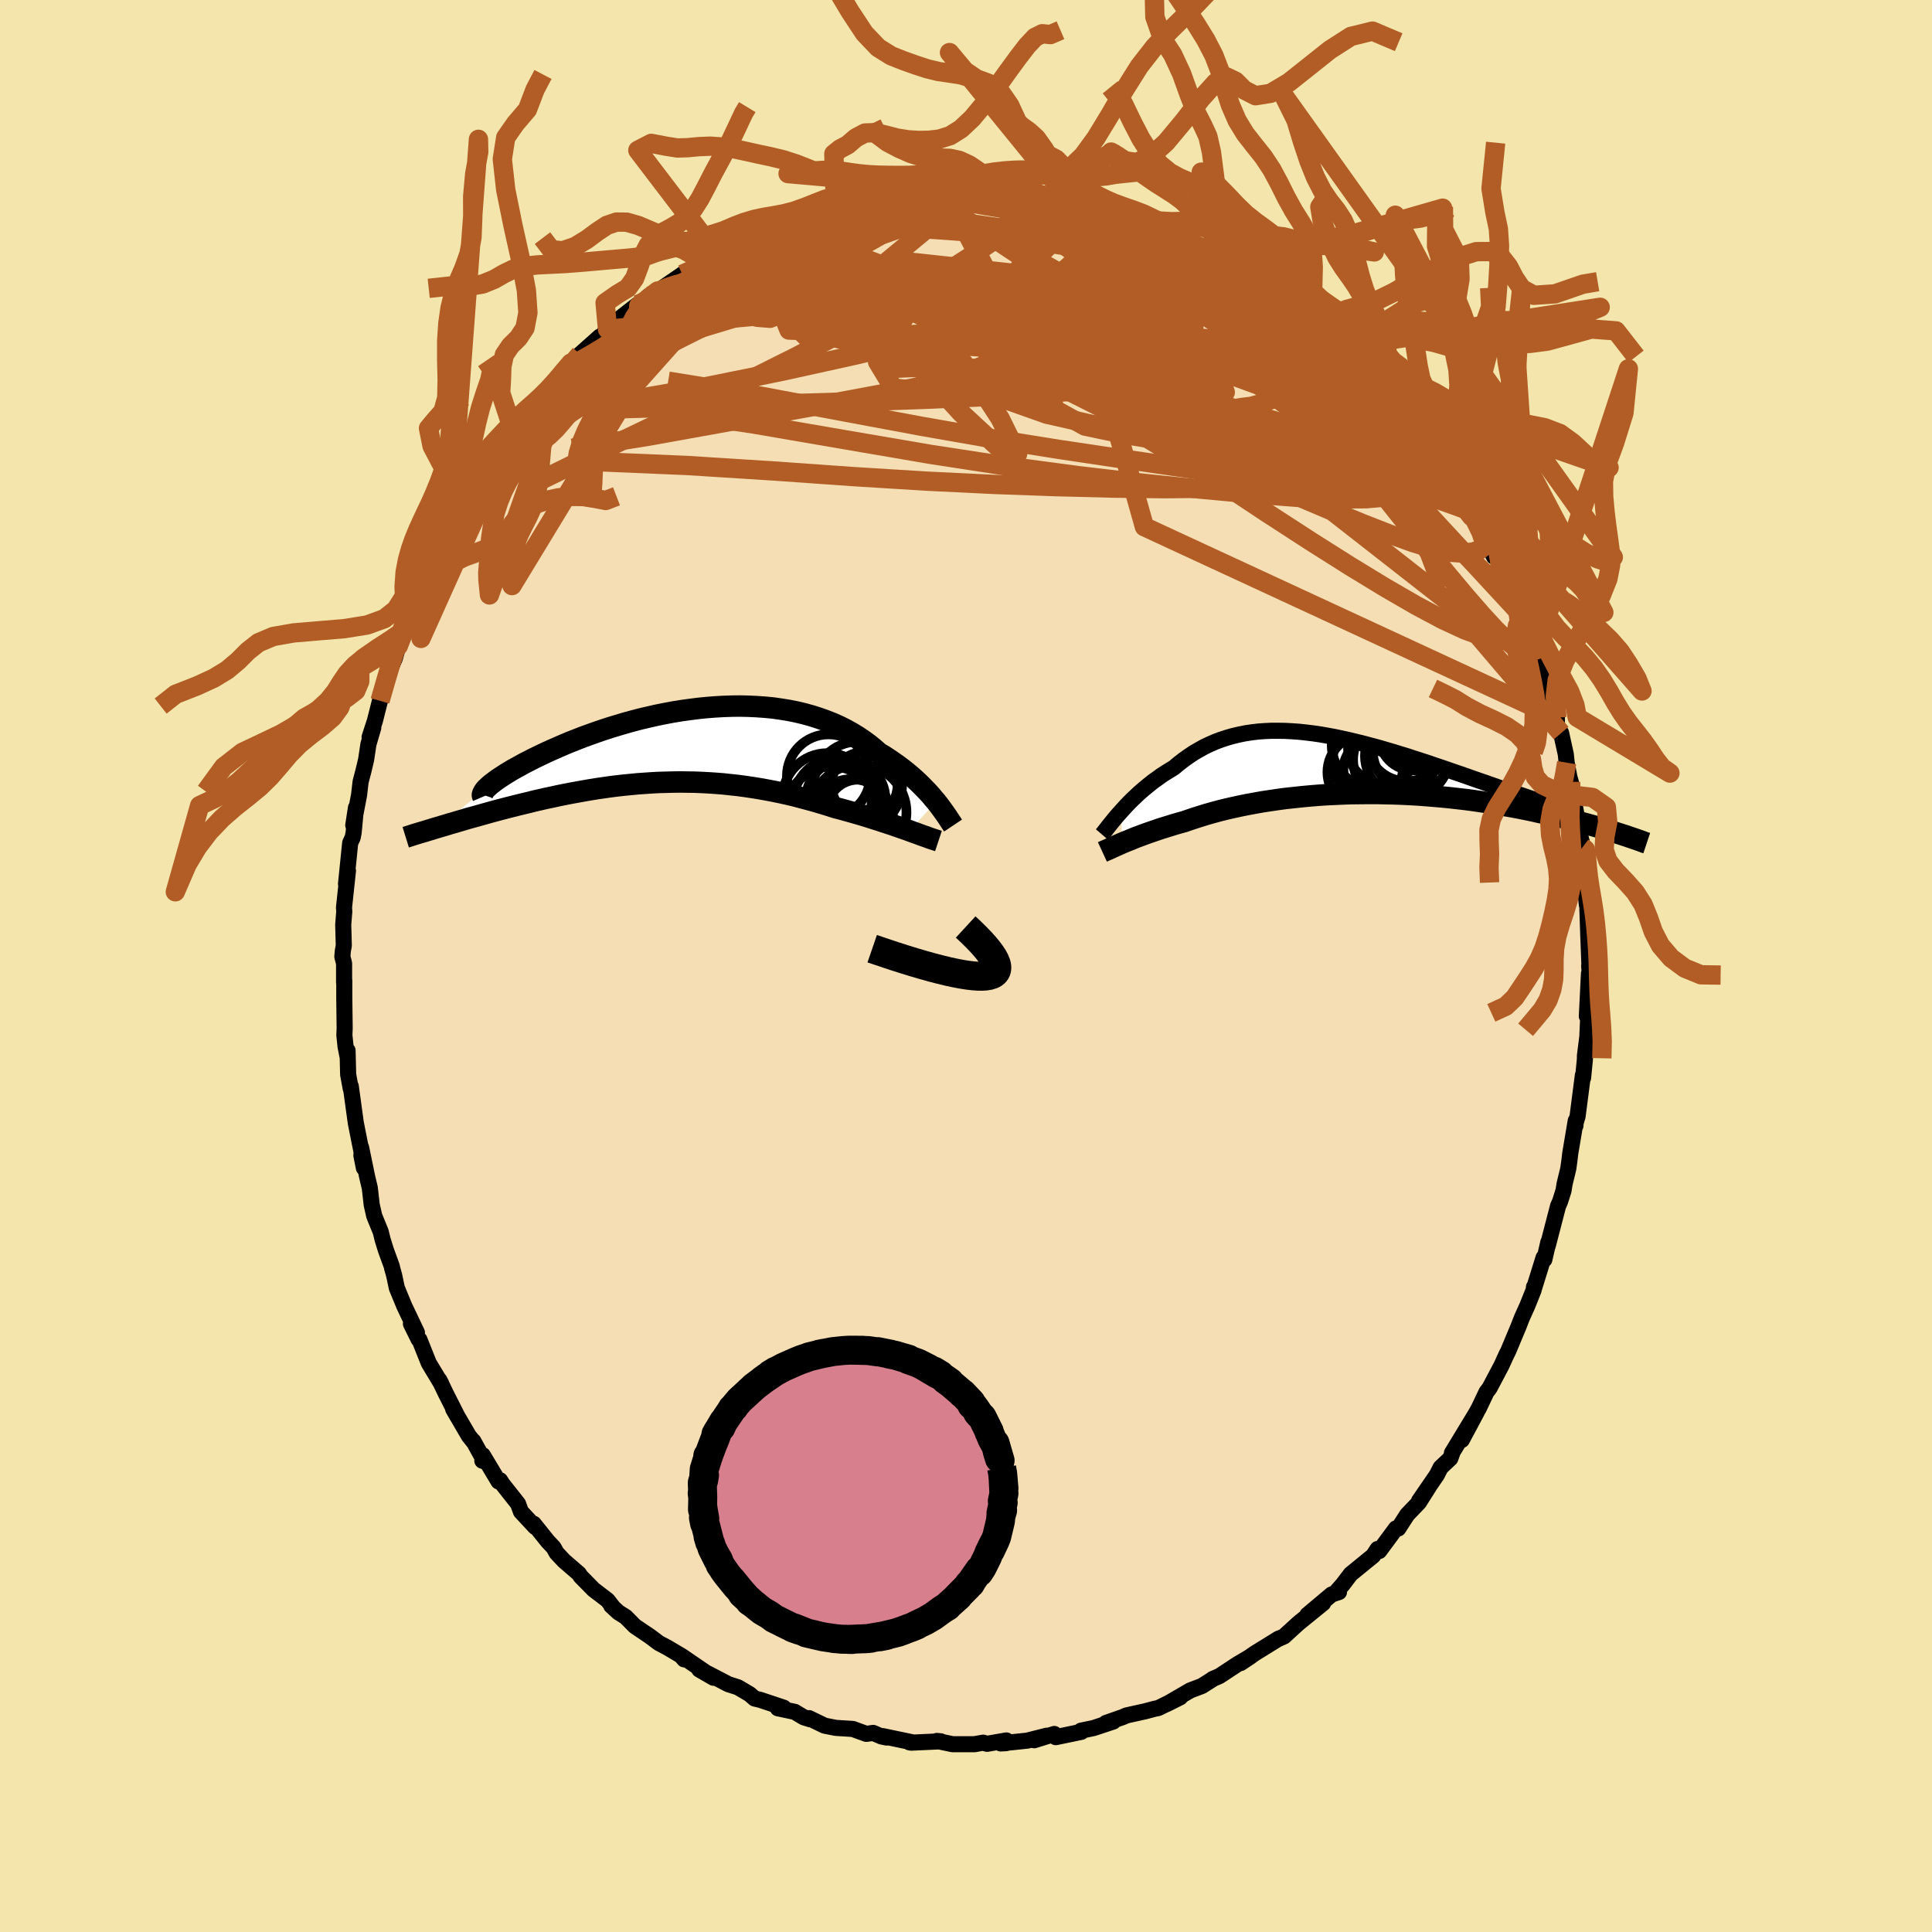 <svg viewBox="-100 -100 200 200" xmlns="http://www.w3.org/2000/svg" width="500" height="500" id="face-svg">
    <defs>
      <clipPath id="leftEyeClipPath">
        <polyline points="26.69,5.81 26.41,5.49 26.13,5.15 25.82,4.81 25.49,4.47 25.15,4.12 24.79,3.77 24.41,3.42 24.02,3.08 23.6,2.73 23.17,2.39 22.73,2.06 22.26,1.73 21.78,1.4 21.29,1.08 20.78,0.78 20.27,0.33 19.73,-0.11 19.17,-0.52 18.58,-0.92 17.97,-1.29 17.33,-1.65 16.67,-1.98 15.98,-2.29 15.27,-2.57 14.54,-2.83 13.79,-3.07 13.03,-3.28 12.24,-3.47 11.44,-3.63 10.63,-3.76 9.8,-3.88 8.96,-3.96 8.11,-4.02 7.25,-4.06 6.39,-4.08 5.52,-4.07 4.65,-4.04 3.78,-3.99 2.9,-3.92 2.03,-3.83 1.16,-3.72 0.3,-3.6 -0.56,-3.46 -1.41,-3.3 -2.25,-3.13 -3.08,-2.94 -3.9,-2.75 -4.7,-2.54 -5.5,-2.32 -6.27,-2.09 -7.03,-1.86 -7.77,-1.62 -8.5,-1.37 -9.2,-1.12 -9.89,-0.87 -10.55,-0.61 -11.19,-0.36 -11.81,-0.1 -12.41,0.16 -12.98,0.41 -13.54,0.66 -14.07,0.91 -14.57,1.15 -15.06,1.39 -15.52,1.63 -15.96,1.85 -16.37,2.08 -16.77,2.3 -17.15,2.51 -17.5,2.72 -17.83,2.92 -18.14,3.12 -18.43,3.31 -18.7,3.49 -18.95,3.67 -19.17,3.84 -19.38,4 -19.56,4.15 -19.72,4.3 -24.82,8.46 -24.42,8.34 -24.01,8.22 -23.59,8.09 -23.16,7.97 -22.73,7.84 -22.28,7.71 -21.82,7.57 -21.35,7.44 -20.87,7.31 -20.38,7.17 -19.88,7.03 -19.38,6.89 -18.86,6.75 -18.33,6.61 -17.8,6.47 -17.25,6.33 -16.69,6.19 -16.12,6.05 -15.53,5.91 -14.94,5.76 -14.33,5.62 -13.72,5.48 -13.09,5.35 -12.46,5.21 -11.82,5.08 -11.16,4.95 -10.5,4.83 -9.83,4.71 -9.15,4.59 -8.47,4.48 -7.78,4.38 -7.08,4.28 -6.37,4.19 -5.66,4.11 -4.94,4.04 -4.22,3.97 -3.5,3.92 -2.77,3.87 -2.03,3.83 -1.29,3.81 -0.55,3.79 0.19,3.78 0.93,3.79 1.68,3.8 2.42,3.83 3.17,3.87 3.92,3.92 4.67,3.98 5.41,4.06 6.16,4.14 6.9,4.24 7.65,4.35 8.39,4.47 9.12,4.6 9.86,4.74 10.59,4.89 11.31,5.05 12.03,5.22 12.75,5.41 13.46,5.6 14.16,5.79 14.86,6 15.55,6.21 16.23,6.43 16.81,6.58 17.39,6.74 17.96,6.9 18.52,7.06 19.07,7.22 19.62,7.39 20.15,7.56 20.67,7.72 21.18,7.89 21.67,8.05 22.16,8.21 22.62,8.37 23.08,8.53 23.51,8.68 23.93,8.83" />
      </clipPath>
      <clipPath id="rightEyeClipPath">
        <polyline points="-23.52,4.88 -23.24,4.57 -22.95,4.25 -22.65,3.94 -22.33,3.62 -21.99,3.3 -21.65,2.98 -21.29,2.66 -20.92,2.35 -20.54,2.04 -20.15,1.73 -19.74,1.44 -19.33,1.14 -18.9,0.86 -18.46,0.59 -18.02,0.32 -17.53,-0.09 -17.03,-0.48 -16.51,-0.85 -15.99,-1.2 -15.44,-1.52 -14.89,-1.83 -14.32,-2.1 -13.73,-2.36 -13.14,-2.58 -12.53,-2.78 -11.9,-2.96 -11.27,-3.11 -10.62,-3.24 -9.96,-3.34 -9.29,-3.42 -8.61,-3.47 -7.92,-3.5 -7.21,-3.5 -6.5,-3.49 -5.79,-3.45 -5.06,-3.4 -4.33,-3.32 -3.59,-3.23 -2.84,-3.12 -2.1,-2.99 -1.34,-2.85 -0.59,-2.69 0.17,-2.52 0.92,-2.34 1.68,-2.15 2.43,-1.95 3.18,-1.75 3.93,-1.53 4.68,-1.31 5.42,-1.08 6.15,-0.86 6.87,-0.62 7.59,-0.39 8.3,-0.16 8.99,0.08 9.68,0.31 10.35,0.54 11.01,0.77 11.66,0.99 12.29,1.21 12.91,1.43 13.51,1.64 14.1,1.84 14.66,2.04 15.21,2.23 15.74,2.42 16.26,2.6 16.76,2.77 17.25,2.94 17.72,3.1 18.18,3.25 18.61,3.4 19.03,3.54 19.44,3.67 19.82,3.79 20.19,3.91 20.54,4.01 20.87,4.11 21.18,4.21 27.69,7.03 27.3,6.9 26.89,6.78 26.47,6.65 26.04,6.52 25.59,6.39 25.13,6.26 24.66,6.13 24.17,6 23.67,5.86 23.16,5.73 22.63,5.6 22.09,5.46 21.53,5.33 20.96,5.2 20.37,5.07 19.77,4.94 19.16,4.8 18.53,4.67 17.88,4.54 17.21,4.41 16.53,4.29 15.83,4.17 15.12,4.05 14.39,3.93 13.65,3.82 12.9,3.71 12.13,3.61 11.34,3.52 10.55,3.43 9.74,3.35 8.92,3.28 8.09,3.21 7.26,3.15 6.41,3.1 5.56,3.06 4.7,3.03 3.83,3.01 2.97,2.99 2.1,2.99 1.22,3 0.35,3.01 -0.52,3.04 -1.39,3.08 -2.26,3.12 -3.12,3.18 -3.97,3.25 -4.82,3.33 -5.66,3.42 -6.49,3.51 -7.3,3.62 -8.11,3.74 -8.9,3.86 -9.68,4 -10.44,4.14 -11.18,4.29 -11.91,4.45 -12.61,4.61 -13.3,4.78 -13.96,4.96 -14.6,5.14 -15.22,5.33 -15.82,5.52 -16.39,5.71 -16.94,5.9 -17.48,6.05 -18,6.2 -18.51,6.36 -19,6.51 -19.48,6.66 -19.94,6.82 -20.38,6.97 -20.81,7.12 -21.22,7.27 -21.62,7.42 -22,7.56 -22.36,7.71 -22.7,7.85 -23.03,7.98 -23.34,8.11" />
      </clipPath>
      <filter id="fuzzy">
        <feTurbulence id="turbulence" baseFrequency="0.05" numOctaves="3" type="noise" result="noise" />
        <feDisplacementMap in="SourceGraphic" in2="noise" scale="2" />
      </filter>
      <linearGradient id="rainbowGradient" x1="0%" y1="0%" x2="100%" y2="0%">
        <stop offset="0%" style="stop-color: [object Object]; stop-opacity: 1" />
        <stop offset="50%" style="stop-color: [object Object]; stop-opacity: 1" />
        <stop offset="100%" style="stop-color: [object Object]; stop-opacity: 1" />
      </linearGradient>
    </defs>
    <rect x="-100" y="-100" width="100%" height="100%" fill="rgb(243, 229, 171)" />
    <polyline id="faceContour" points="64.51,-0.01 64.62,1.34 64.49,0.78 64.27,5.2 64.39,4.4 64.39,5.74 64.32,7.33 64.07,9.3 64.07,9.64 63.88,11.58 63.86,11.31 63.31,15.56 63.11,16.23 63.09,16.53 63.12,16.02 62.55,19.41 62.47,20.1 62.35,20.97 61.97,22.54 61.85,23.27 61.5,24.37 61.29,24.85 60.22,28.97 60.28,28.6 59.87,30.39 59.79,30.19 58.82,33.31 58.8,33.22 58.76,33.55 58.1,35.19 57.55,36.41 57.2,37.31 56.13,39.87 56.01,40.11 56,40.11 55.43,41.36 54.2,43.69 53.88,44.11 53.1,45.75 52.68,46.51 51.33,49.06 52.86,46.2 50.3,50.42 50.34,50.41 50.14,50.97 49.13,51.92 48.74,52.69 46.9,55.37 48.04,53.71 46.89,55.53 45.68,56.79 44.75,58.23 44.51,58.22 42.78,60.56 42.7,60.57 42.61,60.35 42.15,61.05 39.82,62.95 39,64.03 38.28,64.85 38.61,64.81 37.85,65.06 35.34,67.17 36.97,65.96 34.41,68.04 32.92,69.4 32.25,69.7 32.38,69.62 29.89,71.16 29.33,71.55 28.43,72.16 29.45,71.48 28.08,72.29 26.23,73.51 25.53,73.81 25.51,73.84 24.43,74.53 23.22,74.99 20.79,76.4 22.18,75.7 19.9,76.82 19.53,76.89 18.56,77.15 16.62,77.58 16.23,77.75 14.49,78.36 15.25,78.21 13.2,78.89 11.9,79.16 11.94,79.28 9.29,79.83 9.14,79.5 7.06,80.15 8.36,79.68 6.34,80.19 3.59,80.48 4.15,80.45 4.18,80.17 2.18,80.52 1.78,80.4 0.87,80.56 -1.39,80.56 -3.01,80.22 -2.61,80.26 -5.66,80.4 -5.85,80.37 -5.53,80.37 -8.63,79.72 -8.21,79.87 -8.75,79.76 -9.61,79.39 -10.32,79.49 -11.72,78.98 -13.47,78.87 -14.64,78.64 -16.25,77.86 -16.17,77.97 -16.8,77.77 -17.73,77.21 -19.48,76.84 -18.87,76.78 -21.3,75.97 -21.88,75.83 -22.4,75.38 -23.6,74.67 -24.6,74.35 -26.67,73.27 -27.61,72.83 -26.14,73.68 -29.4,71.45 -29.17,71.78 -29.52,71.38 -30.92,70.55 -31.79,70.09 -32.71,69.4 -34.28,68.34 -35.23,67.38 -35.98,66.91 -36.72,66.23 -36.54,66.38 -37.11,65.65 -38.54,64.56 -39.88,63.2 -40.07,62.91 -41.61,61.58 -42.38,60.76 -42.69,60.2 -43.31,59.54 -44.75,57.74 -44.6,58.07 -46.07,56.49 -46.37,55.67 -47.99,53.62 -48.23,53.24 -48.39,53.36 -50.02,50.64 -50.07,51.21 -49.84,51.28 -51,49.18 -50.92,49.33 -51.47,48.64 -53.09,45.86 -52.63,46.66 -53.84,44.27 -54.52,42.86 -54.31,43.27 -55.61,41.11 -56.58,38.68 -56.67,38.64 -57.46,37.04 -56.84,37.95 -58.14,35.22 -58.92,33.33 -59.2,32.01 -59.43,31.19 -59.43,31.12 -60.06,29.39 -60.39,28.32 -60.59,27.51 -61.26,25.87 -61.52,24.72 -61.72,22.97 -62.01,21.74 -62.62,18.78 -62.33,20.91 -62.59,19.61 -62.56,19.3 -63.01,17.04 -63.17,16.22 -63.69,12.44 -63.69,12.7 -63.96,11.23 -64.02,8.75 -64.04,9.29 -64.23,8.33 -64.35,7.15 -64.32,6.45 -64.36,3.35 -64.36,1.5 -64.38,1.72 -64.38,-0.27 -64.56,-0.97 -64.51,-1.56 -64.41,-2.11 -64.47,-4.27 -64.36,-5.65 -64.39,-6.04 -63.98,-9.86 -64.18,-8.5 -63.75,-12.74 -63.49,-13.3 -63.39,-13.82 -63.15,-16.39 -63.43,-14.57 -62.83,-17.7 -62.67,-19.08 -62.39,-20.14 -62.1,-21.36 -61.86,-22.96 -61.36,-24.66 -61.74,-23.69 -61.19,-25.38 -60.32,-28.83 -60.28,-28.49 -60.66,-27.45 -59.78,-30.37 -59.13,-31.84 -58.76,-33.14 -58.01,-35.04 -58.07,-34.91 -57.25,-36.5 -56.21,-39.14 -55.92,-40.35 -56.16,-39.49 -54.74,-42.52 -54.66,-42.57 -53.51,-44.77 -54.43,-43.18 -53.51,-44.83 -52.89,-46.04 -52.32,-46.96 -51.39,-48.52 -50.1,-50.37 -50.79,-49.27 -49.36,-51.45 -48.45,-53.17 -48.83,-52.51 -47.86,-53.92 -46.84,-55.26 -45.46,-56.98 -44.95,-57.34 -45.36,-57.21 -43.77,-58.82 -43.78,-58.79 -42.34,-60.73 -41.42,-61.8 -40.9,-62.42 -41.32,-61.91 -39.94,-63.34 -37.91,-65.15 -38.16,-64.71 -37.11,-65.92 -36.94,-66.18 -34,-68.47 -33.88,-68.33 -32.89,-69.33 -31.91,-69.88 -32.59,-69.38 -30.56,-70.78 -29.43,-71.55 -29.38,-71.6 -28.85,-71.7 -27.71,-72.64 -26.22,-73.33 -25.55,-73.77 -25.23,-74.02 -25.54,-73.81 -22.23,-75.48 -21.61,-76.02 -21.37,-75.84 -19.32,-76.68 -19.53,-76.71 -18.67,-76.92 -17.42,-77.56 -15.44,-78.13 -13.62,-78.83 -13.51,-78.57 -12.57,-78.77 -12.73,-78.72 -10.98,-79.04 -11.11,-79.34 -8.89,-79.64 -8.9,-79.53 -7.75,-79.75 -5.75,-80.03 -5.21,-80.12 -4.3,-80.07 -2.34,-80.47 -2.62,-80.56 -1.45,-80.46 0.78,-80.32 -0.03,-80.46 2.46,-80.13 4.54,-80.23 4.24,-80.16 5.74,-79.89 5.8,-80.09 6.22,-80.14 7.21,-80.1 8.05,-79.7 10.71,-79.15 10.8,-79.19 10.68,-79.48 14.4,-78.49 12.91,-78.62 14.75,-78.43 15.57,-78.19 16.43,-77.7 18.04,-77.39 18.68,-77.05 20.5,-76.34 21.51,-75.93 22.76,-75.17 21.29,-75.95 22.96,-75.17 23.69,-74.65 25.9,-73.83 26.98,-73.1 26.69,-73.15 28.95,-72.19 29.33,-71.9 30.03,-71.2 32.46,-69.31 31.74,-70.06 32.76,-69.02 34.6,-67.79 34.09,-68.21 35.63,-66.63 35.92,-66.86 37.53,-65.64 37.39,-65.52 39.14,-64.07 40.13,-63.19 39.77,-63.24 40.42,-62.82 41.63,-61.39 43.25,-59.58 43.34,-59.66 43.31,-59.6 44.86,-58.09 45.94,-56.56 45.49,-56.87 46.23,-56.15 47.68,-54.24 48.45,-53.11 48.56,-52.62 49.51,-51.43 49.28,-52.04 50.25,-50.24 52.08,-47.37 52.34,-47.02 52.24,-47.1 53.81,-44.02 54.66,-42.37 54.3,-43.51 55.29,-41.61 55.72,-40.92 55.81,-40.33 57.32,-36.94 57.39,-36.73 57.69,-36.02 57.52,-36.32 58.07,-34.52 59,-32.71 58.46,-33.93 60.29,-28.74 59.99,-29.61 60.51,-28.48 61.17,-25.7 61.17,-24.89 61.61,-24.11 61.78,-23.32 62.09,-21.92 62.18,-21.05 62.46,-19.57 62.6,-19.07 62.94,-17.67 63.01,-17.27 63.03,-16.56 63.82,-12.29 63.73,-12.92 63.92,-10.19 63.91,-10.35 63.86,-10.37 64.27,-6.35 64.38,-6.9 64.32,-6.08 64.43,-2.81 64.44,-2.69 64.54,0.02 64.51,-0.01 64.62,1.34" fill="rgb(245, 222, 179)" stroke="black" stroke-width="1.667" stroke-linejoin="round" filter="url(#fuzzy)" />
    <g transform="translate(39.54 -20.85)">
      <polyline id="rightCountour" points="-23.52,4.88 -23.24,4.57 -22.95,4.25 -22.65,3.94 -22.33,3.62 -21.99,3.3 -21.65,2.98 -21.29,2.66 -20.92,2.35 -20.54,2.04 -20.15,1.73 -19.74,1.44 -19.33,1.14 -18.9,0.86 -18.46,0.59 -18.02,0.32 -17.53,-0.09 -17.03,-0.48 -16.51,-0.85 -15.99,-1.2 -15.44,-1.52 -14.89,-1.83 -14.32,-2.1 -13.73,-2.36 -13.14,-2.58 -12.53,-2.78 -11.9,-2.96 -11.27,-3.11 -10.62,-3.24 -9.96,-3.34 -9.29,-3.42 -8.61,-3.47 -7.92,-3.5 -7.21,-3.5 -6.5,-3.49 -5.79,-3.45 -5.06,-3.4 -4.33,-3.32 -3.59,-3.23 -2.84,-3.12 -2.1,-2.99 -1.34,-2.85 -0.59,-2.69 0.17,-2.52 0.92,-2.34 1.68,-2.15 2.43,-1.95 3.18,-1.75 3.93,-1.53 4.68,-1.31 5.42,-1.08 6.15,-0.86 6.87,-0.62 7.59,-0.39 8.3,-0.16 8.99,0.08 9.68,0.31 10.35,0.54 11.01,0.77 11.66,0.99 12.29,1.21 12.91,1.43 13.51,1.64 14.1,1.84 14.66,2.04 15.21,2.23 15.74,2.42 16.26,2.6 16.76,2.77 17.25,2.94 17.72,3.1 18.18,3.25 18.61,3.4 19.03,3.54 19.44,3.67 19.82,3.79 20.19,3.91 20.54,4.01 20.87,4.11 21.18,4.21 27.69,7.03 27.3,6.9 26.89,6.78 26.47,6.65 26.04,6.52 25.59,6.39 25.13,6.26 24.66,6.13 24.17,6 23.67,5.86 23.16,5.73 22.63,5.6 22.09,5.46 21.53,5.33 20.96,5.2 20.37,5.07 19.77,4.94 19.16,4.8 18.53,4.67 17.88,4.54 17.21,4.41 16.53,4.29 15.83,4.17 15.12,4.05 14.39,3.93 13.65,3.82 12.9,3.71 12.13,3.61 11.34,3.52 10.55,3.43 9.74,3.35 8.92,3.28 8.09,3.21 7.26,3.15 6.41,3.1 5.56,3.06 4.7,3.03 3.83,3.01 2.97,2.99 2.1,2.99 1.22,3 0.35,3.01 -0.52,3.04 -1.39,3.08 -2.26,3.12 -3.12,3.18 -3.97,3.25 -4.82,3.33 -5.66,3.42 -6.49,3.51 -7.3,3.62 -8.11,3.74 -8.9,3.86 -9.68,4 -10.44,4.14 -11.18,4.29 -11.91,4.45 -12.61,4.61 -13.3,4.78 -13.96,4.96 -14.6,5.14 -15.22,5.33 -15.82,5.52 -16.39,5.71 -16.94,5.9 -17.48,6.05 -18,6.2 -18.51,6.36 -19,6.51 -19.48,6.66 -19.94,6.82 -20.38,6.97 -20.81,7.12 -21.22,7.27 -21.62,7.42 -22,7.56 -22.36,7.71 -22.7,7.85 -23.03,7.98 -23.34,8.11" fill="white" stroke="white" stroke-width="0" stroke-linejoin="round" filter="url(#fuzzy)" />
    </g>
    <g transform="translate(-29.78 -22.83)">
      <polyline id="leftCountour" points="26.69,5.81 26.41,5.49 26.13,5.15 25.82,4.81 25.49,4.47 25.15,4.12 24.79,3.77 24.41,3.42 24.02,3.08 23.6,2.73 23.17,2.39 22.73,2.06 22.26,1.73 21.78,1.4 21.29,1.08 20.78,0.78 20.27,0.33 19.73,-0.11 19.17,-0.52 18.58,-0.92 17.97,-1.29 17.33,-1.65 16.67,-1.98 15.98,-2.29 15.27,-2.57 14.54,-2.83 13.79,-3.07 13.03,-3.28 12.24,-3.47 11.44,-3.63 10.63,-3.76 9.8,-3.88 8.96,-3.96 8.11,-4.02 7.25,-4.06 6.39,-4.08 5.52,-4.07 4.65,-4.04 3.78,-3.99 2.9,-3.92 2.03,-3.83 1.16,-3.72 0.3,-3.6 -0.56,-3.46 -1.41,-3.3 -2.25,-3.13 -3.08,-2.94 -3.9,-2.75 -4.7,-2.54 -5.5,-2.32 -6.27,-2.09 -7.03,-1.86 -7.77,-1.62 -8.5,-1.37 -9.2,-1.12 -9.89,-0.87 -10.55,-0.61 -11.19,-0.36 -11.81,-0.1 -12.41,0.16 -12.98,0.41 -13.54,0.66 -14.07,0.91 -14.57,1.15 -15.06,1.39 -15.52,1.63 -15.96,1.85 -16.37,2.08 -16.77,2.3 -17.15,2.51 -17.5,2.72 -17.83,2.92 -18.14,3.12 -18.43,3.31 -18.7,3.49 -18.95,3.67 -19.17,3.84 -19.38,4 -19.56,4.15 -19.72,4.3 -24.82,8.46 -24.42,8.34 -24.01,8.22 -23.59,8.09 -23.16,7.97 -22.73,7.84 -22.28,7.71 -21.82,7.57 -21.35,7.44 -20.87,7.31 -20.38,7.17 -19.88,7.03 -19.38,6.89 -18.86,6.75 -18.33,6.61 -17.8,6.47 -17.25,6.33 -16.69,6.19 -16.12,6.05 -15.53,5.91 -14.94,5.76 -14.33,5.62 -13.72,5.48 -13.09,5.35 -12.46,5.21 -11.82,5.08 -11.16,4.95 -10.5,4.83 -9.83,4.71 -9.15,4.59 -8.47,4.48 -7.78,4.38 -7.08,4.28 -6.37,4.19 -5.66,4.11 -4.94,4.04 -4.22,3.97 -3.5,3.92 -2.77,3.87 -2.03,3.83 -1.29,3.81 -0.55,3.79 0.19,3.78 0.93,3.79 1.68,3.8 2.42,3.83 3.17,3.87 3.92,3.92 4.67,3.98 5.41,4.06 6.16,4.14 6.9,4.24 7.65,4.35 8.39,4.47 9.12,4.6 9.86,4.74 10.59,4.89 11.31,5.05 12.03,5.22 12.75,5.41 13.46,5.6 14.16,5.79 14.86,6 15.55,6.21 16.23,6.43 16.81,6.58 17.39,6.74 17.96,6.9 18.52,7.06 19.07,7.22 19.62,7.39 20.15,7.56 20.67,7.72 21.18,7.89 21.67,8.05 22.16,8.21 22.62,8.37 23.08,8.53 23.51,8.68 23.93,8.83" fill="white" stroke="white" stroke-width="0" stroke-linejoin="round" filter="url(#fuzzy)" />
    </g>
    <g transform="translate(39.54 -20.85)">
      <polyline id="rightUpper" points="-25.46,7.24 -25.34,7.1 -25.2,6.92 -25.05,6.73 -24.88,6.51 -24.69,6.27 -24.49,6.02 -24.27,5.75 -24.04,5.47 -23.79,5.18 -23.52,4.88 -23.24,4.57 -22.95,4.25 -22.65,3.94 -22.33,3.62 -21.99,3.3 -21.65,2.98 -21.29,2.66 -20.92,2.35 -20.54,2.04 -20.15,1.73 -19.74,1.44 -19.33,1.14 -18.9,0.86 -18.46,0.59 -18.02,0.32 -17.53,-0.09 -17.03,-0.48 -16.51,-0.85 -15.99,-1.2 -15.44,-1.52 -14.89,-1.83 -14.32,-2.1 -13.73,-2.36 -13.14,-2.58 -12.53,-2.78 -11.9,-2.96 -11.27,-3.11 -10.62,-3.24 -9.96,-3.34 -9.29,-3.42 -8.61,-3.47 -7.92,-3.5 -7.21,-3.5 -6.5,-3.49 -5.79,-3.45 -5.06,-3.4 -4.33,-3.32 -3.59,-3.23 -2.84,-3.12 -2.1,-2.99 -1.34,-2.85 -0.59,-2.69 0.17,-2.52 0.92,-2.34 1.68,-2.15 2.43,-1.95 3.18,-1.75 3.93,-1.53 4.68,-1.31 5.42,-1.08 6.15,-0.86 6.87,-0.62 7.59,-0.39 8.3,-0.16 8.99,0.08 9.68,0.31 10.35,0.54 11.01,0.77 11.66,0.99 12.29,1.21 12.91,1.43 13.51,1.64 14.1,1.84 14.66,2.04 15.21,2.23 15.74,2.42 16.26,2.6 16.76,2.77 17.25,2.94 17.72,3.1 18.18,3.25 18.61,3.4 19.03,3.54 19.44,3.67 19.82,3.79 20.19,3.91 20.54,4.01 20.87,4.11 21.18,4.21 21.47,4.29 21.75,4.37 22.01,4.43 22.24,4.49 22.47,4.55 22.67,4.59 22.85,4.63 23.02,4.66 23.17,4.68 23.3,4.7" fill="none" stroke="black" stroke-width="1.667" stroke-linejoin="round" filter="url(#fuzzy)" />
      <polyline id="rightLower" points="-25.42,9.04 -25.29,8.98 -25.15,8.92 -24.99,8.85 -24.8,8.77 -24.6,8.68 -24.39,8.58 -24.15,8.47 -23.9,8.36 -23.63,8.24 -23.34,8.11 -23.03,7.98 -22.7,7.85 -22.36,7.71 -22,7.56 -21.62,7.42 -21.22,7.27 -20.81,7.12 -20.38,6.97 -19.94,6.82 -19.48,6.66 -19,6.51 -18.51,6.36 -18,6.2 -17.48,6.05 -16.94,5.9 -16.39,5.71 -15.82,5.52 -15.22,5.33 -14.6,5.14 -13.96,4.96 -13.3,4.78 -12.61,4.61 -11.91,4.45 -11.18,4.29 -10.44,4.14 -9.68,4 -8.9,3.86 -8.11,3.74 -7.3,3.62 -6.49,3.51 -5.66,3.42 -4.82,3.33 -3.97,3.25 -3.12,3.18 -2.26,3.12 -1.39,3.08 -0.52,3.04 0.35,3.01 1.22,3 2.1,2.99 2.97,2.99 3.83,3.01 4.7,3.03 5.56,3.06 6.41,3.1 7.26,3.15 8.09,3.21 8.92,3.28 9.74,3.35 10.55,3.43 11.34,3.52 12.13,3.61 12.9,3.71 13.65,3.82 14.39,3.93 15.12,4.05 15.83,4.17 16.53,4.29 17.21,4.41 17.88,4.54 18.53,4.67 19.16,4.8 19.77,4.94 20.37,5.07 20.96,5.2 21.53,5.33 22.09,5.46 22.63,5.6 23.16,5.73 23.67,5.86 24.17,6 24.66,6.13 25.13,6.26 25.59,6.39 26.04,6.52 26.47,6.65 26.89,6.78 27.3,6.9 27.69,7.03 28.07,7.15 28.44,7.27 28.79,7.38 29.13,7.5 29.46,7.61 29.78,7.72 30.09,7.83 30.38,7.93 30.66,8.04 30.93,8.13" fill="none" stroke="black" stroke-width="2.222" stroke-linejoin="round" filter="url(#fuzzy)" />
      <circle r="4.144" cx="6.707" cy="-1.427" stroke="black" fill="none" stroke-width="1.0" filter="url(#fuzzy)" clip-path="url(#rightEyeClipPath)" /><circle r="3.922" cx="1.797" cy="0.783" stroke="black" fill="none" stroke-width="1.0" filter="url(#fuzzy)" clip-path="url(#rightEyeClipPath)" /><circle r="3.498" cx="6.742" cy="-2.897" stroke="black" fill="none" stroke-width="1.0" filter="url(#fuzzy)" clip-path="url(#rightEyeClipPath)" /><circle r="4.148" cx="6.072" cy="-2.422" stroke="black" fill="none" stroke-width="1.0" filter="url(#fuzzy)" clip-path="url(#rightEyeClipPath)" /><circle r="3.624" cx="3.632" cy="-1.672" stroke="black" fill="none" stroke-width="1.0" filter="url(#fuzzy)" clip-path="url(#rightEyeClipPath)" /><circle r="4.376" cx="6.137" cy="-0.902" stroke="black" fill="none" stroke-width="1.0" filter="url(#fuzzy)" clip-path="url(#rightEyeClipPath)" /><circle r="4.75" cx="3.187" cy="-0.537" stroke="black" fill="none" stroke-width="1.0" filter="url(#fuzzy)" clip-path="url(#rightEyeClipPath)" /><circle r="3.076" cx="2.602" cy="0.503" stroke="black" fill="none" stroke-width="1.0" filter="url(#fuzzy)" clip-path="url(#rightEyeClipPath)" /><circle r="4.444" cx="2.762" cy="-2.017" stroke="black" fill="none" stroke-width="1.0" filter="url(#fuzzy)" clip-path="url(#rightEyeClipPath)" /><circle r="4.266" cx="4.797" cy="-0.502" stroke="black" fill="none" stroke-width="1.0" filter="url(#fuzzy)" clip-path="url(#rightEyeClipPath)" />
      </g>
    <g transform="translate(-29.78 -22.83)">
      <polyline id="leftUpper" points="28.44,8.29 28.34,8.14 28.22,7.96 28.09,7.76 27.94,7.53 27.77,7.28 27.59,7.02 27.39,6.74 27.17,6.44 26.94,6.13 26.69,5.81 26.41,5.49 26.13,5.15 25.82,4.81 25.49,4.47 25.15,4.12 24.79,3.77 24.41,3.42 24.02,3.08 23.6,2.73 23.17,2.39 22.73,2.06 22.26,1.73 21.78,1.4 21.29,1.08 20.78,0.78 20.27,0.33 19.73,-0.11 19.17,-0.52 18.58,-0.92 17.97,-1.29 17.33,-1.65 16.67,-1.98 15.98,-2.29 15.27,-2.57 14.54,-2.83 13.79,-3.07 13.03,-3.28 12.24,-3.47 11.44,-3.63 10.63,-3.76 9.8,-3.88 8.96,-3.96 8.11,-4.02 7.25,-4.06 6.39,-4.08 5.52,-4.07 4.65,-4.04 3.78,-3.99 2.9,-3.92 2.03,-3.83 1.16,-3.72 0.3,-3.6 -0.56,-3.46 -1.41,-3.3 -2.25,-3.13 -3.08,-2.94 -3.9,-2.75 -4.7,-2.54 -5.5,-2.32 -6.27,-2.09 -7.03,-1.86 -7.77,-1.62 -8.5,-1.37 -9.2,-1.12 -9.89,-0.87 -10.55,-0.61 -11.19,-0.36 -11.81,-0.1 -12.41,0.16 -12.98,0.41 -13.54,0.66 -14.07,0.91 -14.57,1.15 -15.06,1.39 -15.52,1.63 -15.96,1.85 -16.37,2.08 -16.77,2.3 -17.15,2.51 -17.5,2.72 -17.83,2.92 -18.14,3.12 -18.43,3.31 -18.7,3.49 -18.95,3.67 -19.17,3.84 -19.38,4 -19.56,4.15 -19.72,4.3 -19.86,4.43 -19.98,4.56 -20.08,4.69 -20.15,4.8 -20.21,4.9 -20.25,5 -20.28,5.09 -20.28,5.17 -20.26,5.24 -20.23,5.31" fill="none" stroke="black" stroke-width="2.222" stroke-linejoin="round" filter="url(#fuzzy)" />
      <polyline id="leftLower" points="26.93,9.89 26.75,9.83 26.53,9.76 26.29,9.68 26.02,9.59 25.73,9.48 25.41,9.37 25.07,9.25 24.71,9.11 24.33,8.98 23.93,8.83 23.51,8.68 23.08,8.53 22.62,8.37 22.16,8.21 21.67,8.05 21.18,7.89 20.67,7.72 20.15,7.56 19.62,7.39 19.07,7.22 18.52,7.06 17.96,6.9 17.39,6.74 16.81,6.58 16.23,6.43 15.55,6.21 14.86,6 14.16,5.79 13.46,5.6 12.75,5.41 12.03,5.22 11.31,5.05 10.59,4.89 9.86,4.74 9.12,4.6 8.39,4.47 7.65,4.35 6.9,4.24 6.16,4.14 5.41,4.06 4.67,3.98 3.92,3.92 3.17,3.87 2.42,3.83 1.68,3.8 0.93,3.79 0.19,3.78 -0.55,3.79 -1.29,3.81 -2.03,3.83 -2.77,3.87 -3.5,3.92 -4.22,3.97 -4.94,4.04 -5.66,4.11 -6.37,4.19 -7.08,4.28 -7.78,4.38 -8.47,4.48 -9.15,4.59 -9.83,4.71 -10.5,4.83 -11.16,4.95 -11.82,5.08 -12.46,5.21 -13.09,5.35 -13.72,5.48 -14.33,5.62 -14.94,5.76 -15.53,5.91 -16.12,6.05 -16.69,6.19 -17.25,6.33 -17.8,6.47 -18.33,6.61 -18.86,6.75 -19.38,6.89 -19.88,7.03 -20.38,7.17 -20.87,7.31 -21.35,7.44 -21.82,7.57 -22.28,7.71 -22.73,7.84 -23.16,7.97 -23.59,8.09 -24.01,8.22 -24.42,8.34 -24.82,8.46 -25.2,8.57 -25.58,8.69 -25.95,8.8 -26.3,8.91 -26.65,9.01 -26.98,9.11 -27.31,9.21 -27.62,9.31 -27.93,9.41 -28.22,9.5" fill="none" stroke="black" stroke-width="2.222" stroke-linejoin="round" filter="url(#fuzzy)" />
      <circle r="4.294" cx="17.956" cy="7.774" stroke="black" fill="none" stroke-width="1.0" filter="url(#fuzzy)" clip-path="url(#leftEyeClipPath)" /><circle r="4.308" cx="15.551" cy="3.159" stroke="black" fill="none" stroke-width="1.0" filter="url(#fuzzy)" clip-path="url(#leftEyeClipPath)" /><circle r="4.806" cx="15.896" cy="6.984" stroke="black" fill="none" stroke-width="1.0" filter="url(#fuzzy)" clip-path="url(#leftEyeClipPath)" /><circle r="3.22" cx="18.606" cy="6.759" stroke="black" fill="none" stroke-width="1.0" filter="url(#fuzzy)" clip-path="url(#leftEyeClipPath)" /><circle r="4.94" cx="18.676" cy="6.914" stroke="black" fill="none" stroke-width="1.0" filter="url(#fuzzy)" clip-path="url(#leftEyeClipPath)" /><circle r="4.63" cx="15.426" cy="5.424" stroke="black" fill="none" stroke-width="1.0" filter="url(#fuzzy)" clip-path="url(#leftEyeClipPath)" /><circle r="4.564" cx="18.591" cy="4.164" stroke="black" fill="none" stroke-width="1.0" filter="url(#fuzzy)" clip-path="url(#leftEyeClipPath)" /><circle r="4.638" cx="16.531" cy="5.904" stroke="black" fill="none" stroke-width="1.0" filter="url(#fuzzy)" clip-path="url(#leftEyeClipPath)" /><circle r="3.418" cx="19.281" cy="4.079" stroke="black" fill="none" stroke-width="1.0" filter="url(#fuzzy)" clip-path="url(#leftEyeClipPath)" /><circle r="4.106" cx="17.331" cy="5.544" stroke="black" fill="none" stroke-width="1.0" filter="url(#fuzzy)" clip-path="url(#leftEyeClipPath)" />
    </g>
    <g id="hairs">
      <polyline points="26.69,-73.15 28.22,-72.43 29.15,-71.83 29.82,-71.26 30.26,-70.79 30.45,-70.45 30.36,-70.25 29.99,-70.18 29.31,-70.25 28.31,-70.47 26.99,-70.83 25.33,-71.33 23.31,-71.98 20.88,-72.8 17.94,-73.84 14.38,-75.11 10.12,-76.64 5.31,-78.39" fill="none" stroke="rgb(178, 93, 37)" stroke-width="2" stroke-linejoin="round" filter="url(#fuzzy)" /><polyline points="44.86,-58.09 45.45,-57.18 45.78,-56.63 46.13,-56.07 46.42,-55.52 46.53,-55.14 46.39,-54.99 46,-55.09 45.36,-55.4 44.45,-55.91 43.25,-56.66 41.69,-57.72 39.74,-59.14 37.41,-60.95 34.73,-63.18 31.69,-65.85 28.16,-69.01 23.92,-72.72" fill="none" stroke="rgb(178, 93, 37)" stroke-width="2" stroke-linejoin="round" filter="url(#fuzzy)" /><polyline points="57.69,-36.02 57.66,-35.75 57.65,-35.07 57.46,-34.45 57,-33.97 56.22,-33.72 55.09,-33.74 53.58,-34.08 51.67,-34.78 49.36,-35.85 46.62,-37.31 43.44,-39.15 39.81,-41.36 35.73,-43.94 31.18,-46.89 26.16,-50.22 20.67,-53.93 14.73,-58.01 8.33,-62.45 1.5,-67.3 -5.74,-72.66" fill="none" stroke="rgb(178, 93, 37)" stroke-width="2" stroke-linejoin="round" filter="url(#fuzzy)" /><polyline points="-8.89,-79.64 -8.5,-79.64 -7.65,-79.72 -6.77,-79.79 -6.01,-79.82 -5.44,-79.78 -5.04,-79.67 -4.83,-79.47 -4.79,-79.18 -4.93,-78.78 -5.28,-78.28 -5.88,-77.67 -6.79,-76.95 -8.04,-76.12 -9.64,-75.18 -11.6,-74.11 -13.89,-72.91 -16.48,-71.58 -19.36,-70.11 -22.55,-68.49 -26.1,-66.7 -30.1,-64.7 -34.58,-62.46 -39.59,-60.02" fill="none" stroke="rgb(178, 93, 37)" stroke-width="2" stroke-linejoin="round" filter="url(#fuzzy)" /><polyline points="43.31,-59.6 44.41,-58.39 44.84,-57.69 44.84,-57.37 44.54,-57.25 43.91,-57.34 42.88,-57.72 41.37,-58.47 39.36,-59.62 36.85,-61.12 33.83,-62.98 30.24,-65.22 26,-67.95 21.05,-71.23 15.3,-75.07" fill="none" stroke="rgb(178, 93, 37)" stroke-width="2" stroke-linejoin="round" filter="url(#fuzzy)" /><polyline points="-34,-68.47 -33.51,-68.68 -32.61,-69.16 -31.48,-69.69 -30.14,-70.27 -28.61,-70.89 -26.93,-71.54 -25.15,-72.19 -23.28,-72.86 -21.35,-73.53 -19.39,-74.21 -17.41,-74.89 -15.43,-75.56 -13.45,-76.22 -11.45,-76.86 -9.49,-77.47 -7.6,-78.02 -5.89,-78.52 -4.43,-78.97 -3.26,-79.39 -2.33,-79.78 -1.57,-80.14" fill="none" stroke="rgb(178, 93, 37)" stroke-width="2" stroke-linejoin="round" filter="url(#fuzzy)" /><polyline points="35.92,-66.86 37.04,-65.94 37.96,-65.1 38.84,-64.26 39.63,-63.48 40.33,-62.78 40.96,-62.12 41.5,-61.54 41.91,-61.11 42.12,-60.87 42.12,-60.87 41.85,-61.11 41.29,-61.63 40.38,-62.49 39.09,-63.69 37.47,-65.14" fill="none" stroke="rgb(178, 93, 37)" stroke-width="2" stroke-linejoin="round" filter="url(#fuzzy)" /><polyline points="-0.03,-80.46 2.16,-80.21 3.93,-79.94 5.48,-79.59 7,-79.17 8.62,-78.67 10.41,-78.09 12.36,-77.44 14.46,-76.72 16.62,-75.96 18.78,-75.2 20.85,-74.45 22.81,-73.74 24.62,-73.09 26.24,-72.51 27.63,-72.05 28.64,-71.84" fill="none" stroke="rgb(178, 93, 37)" stroke-width="2" stroke-linejoin="round" filter="url(#fuzzy)" /><polyline points="-22.23,-75.48 -21.56,-75.84 -20.6,-76.14 -19.42,-76.48 -18.1,-76.86 -16.61,-77.28 -14.97,-77.71 -13.27,-78.13 -11.62,-78.5 -10.13,-78.81 -8.83,-79.07 -7.72,-79.3 -6.79,-79.52 -6,-79.73 -5.37,-79.91 -4.92,-80.04 -4.7,-80.12 -4.77,-80.12 -5.17,-80.09" fill="none" stroke="rgb(178, 93, 37)" stroke-width="2" stroke-linejoin="round" filter="url(#fuzzy)" /><polyline points="57.69,-36.02 57.74,-35.71 57.96,-34.93 58.16,-34.14 58.26,-33.44 58.21,-32.92 57.97,-32.64 57.54,-32.65 56.87,-32.99 55.97,-33.71 54.83,-34.82 53.43,-36.34 51.76,-38.26 49.8,-40.6 47.54,-43.36 44.98,-46.55 42.1,-50.17 38.86,-54.24 35.21,-58.78 31.09,-63.85 26.48,-69.54" fill="none" stroke="rgb(178, 93, 37)" stroke-width="2" stroke-linejoin="round" filter="url(#fuzzy)" /><polyline points="47.68,-54.24 48.26,-53.31 48.77,-52.51 49.31,-51.7 49.92,-50.77 50.56,-49.76 51.19,-48.75 51.72,-47.85 52.12,-47.14 52.36,-46.66 52.44,-46.45 52.33,-46.53 52.02,-46.93 51.5,-47.64 50.77,-48.65 49.81,-50 48.6,-51.75 47.06,-54.03 45.18,-56.82" fill="none" stroke="rgb(178, 93, 37)" stroke-width="2" stroke-linejoin="round" filter="url(#fuzzy)" /><polyline points="-22.23,-75.48 -21.53,-75.84 -20.45,-76.13 -19.1,-76.46 -17.54,-76.83 -15.76,-77.23 -13.81,-77.66 -11.77,-78.08 -9.78,-78.46 -7.92,-78.79 -6.21,-79.06 -4.61,-79.29 -3.08,-79.5 -1.63,-79.69 -0.35,-79.87 0.57,-80.03 0.81,-80.2" fill="none" stroke="rgb(178, 93, 37)" stroke-width="2" stroke-linejoin="round" filter="url(#fuzzy)" /><polyline points="-29.38,-71.6 -28.54,-71.97 -27.28,-72.57 -25.85,-73.2 -24.36,-73.8 -22.76,-74.4 -20.99,-75.02 -19.08,-75.66 -17.11,-76.29 -15.17,-76.89 -13.34,-77.44 -11.65,-77.95 -10.09,-78.44 -8.66,-78.91 -7.36,-79.34 -6.27,-79.7 -5.49,-79.93 -5.16,-80.02" fill="none" stroke="rgb(178, 93, 37)" stroke-width="2" stroke-linejoin="round" filter="url(#fuzzy)" /><polyline points="26.98,-73.1 27.3,-72.86 27.91,-72.33 28.33,-71.68 28.47,-70.98 28.29,-70.27 27.76,-69.56 26.89,-68.87 25.67,-68.17 24.12,-67.46 22.21,-66.72 19.95,-65.96 17.33,-65.16 14.31,-64.31 10.89,-63.43 7.02,-62.5 2.72,-61.53 -2.03,-60.53 -7.21,-59.51 -12.86,-58.45 -19.03,-57.34 -25.78,-56.12 -33.07,-54.81 -40.75,-53.6" fill="none" stroke="rgb(178, 93, 37)" stroke-width="2" stroke-linejoin="round" filter="url(#fuzzy)" /><polyline points="37.53,-65.64 37.89,-65.19 38.5,-64.56 38.91,-64.08 39.09,-63.76 39.09,-63.53 38.92,-63.4 38.48,-63.45 37.7,-63.74 36.53,-64.29 34.94,-65.1 32.93,-66.18 30.49,-67.54 27.61,-69.18 24.27,-71.13 20.37,-73.44 15.74,-76.19" fill="none" stroke="rgb(178, 93, 37)" stroke-width="2" stroke-linejoin="round" filter="url(#fuzzy)" /><polyline points="15.57,-78.19 16.53,-77.78 17.54,-77.42 18.44,-77.07 19.11,-76.75 19.48,-76.5 19.52,-76.35 19.25,-76.27 18.72,-76.24 17.93,-76.26 16.81,-76.33 15.27,-76.5 13.25,-76.8 10.72,-77.22 7.68,-77.75 4.08,-78.37 -0.19,-79.1" fill="none" stroke="rgb(178, 93, 37)" stroke-width="2" stroke-linejoin="round" filter="url(#fuzzy)" /><polyline points="41.63,-61.39 42.52,-60.32 42.64,-59.88 42.38,-59.58 41.78,-59.32 40.79,-59.17 39.36,-59.16 37.48,-59.31 35.13,-59.62 32.23,-60.14 28.73,-60.88 24.58,-61.84 19.79,-63 14.39,-64.35 8.39,-65.92 1.75,-67.79 -5.59,-70.02 -13.61,-72.61" fill="none" stroke="rgb(178, 93, 37)" stroke-width="2" stroke-linejoin="round" filter="url(#fuzzy)" /><polyline points="-19.53,-76.71 -18.32,-76.99 -16.42,-77.3 -14.12,-77.5 -11.63,-77.52 -9.05,-77.38 -6.35,-77.11 -3.48,-76.77 -0.39,-76.4 2.89,-76.02 6.33,-75.62 9.86,-75.23 13.39,-74.85 16.87,-74.51 20.22,-74.15 23.44,-73.74" fill="none" stroke="rgb(178, 93, 37)" stroke-width="2" stroke-linejoin="round" filter="url(#fuzzy)" /><polyline points="31.74,-70.06 32.87,-69.04 33.98,-68.1 35.02,-67.15 36.11,-66.15 37.26,-65.07 38.44,-63.95 39.62,-62.8 40.74,-61.68 41.78,-60.62 42.73,-59.64 43.59,-58.74 44.36,-57.93 45.02,-57.25 45.5,-56.77 45.76,-56.55 45.82,-56.57 45.71,-56.77 45.48,-57.14" fill="none" stroke="rgb(178, 93, 37)" stroke-width="2" stroke-linejoin="round" filter="url(#fuzzy)" /><polyline points="-22.23,-75.48 -21.5,-75.8 -20.33,-75.98 -18.81,-76.13 -16.99,-76.26 -14.86,-76.37 -12.45,-76.45 -9.83,-76.48 -7.11,-76.44 -4.36,-76.32 -1.61,-76.13 1.16,-75.91 3.95,-75.69 6.78,-75.49 9.6,-75.31 12.39,-75.15 15.12,-74.99 17.76,-74.82 20.24,-74.65 22.37,-74.55" fill="none" stroke="rgb(178, 93, 37)" stroke-width="2" stroke-linejoin="round" filter="url(#fuzzy)" /><polyline points="-1.45,-80.46 -0.03,-80.38 1.12,-80.31 2.37,-80.22 3.58,-80.14 4.64,-80.06 5.55,-79.99 6.37,-79.92 7.14,-79.84 7.88,-79.74 8.58,-79.63 9.21,-79.52 9.71,-79.43 10.05,-79.34 10.22,-79.28 10.21,-79.22 9.97,-79.19 9.49,-79.19 8.72,-79.21 7.61,-79.27 6.16,-79.39 4.37,-79.56 2.24,-79.79 -0.14,-80.11" fill="none" stroke="rgb(178, 93, 37)" stroke-width="2" stroke-linejoin="round" filter="url(#fuzzy)" /><polyline points="10.71,-79.15 11.04,-79.14 11.99,-78.9 13.22,-78.51 14.53,-78.05 15.9,-77.53 17.33,-76.96 18.82,-76.35 20.34,-75.7 21.81,-75.05 23.19,-74.42 24.44,-73.84 25.52,-73.32 26.44,-72.88 27.22,-72.51 27.88,-72.23 28.37,-72.05 28.63,-72.02 28.57,-72.15 28.18,-72.44 27.5,-72.81" fill="none" stroke="rgb(178, 93, 37)" stroke-width="2" stroke-linejoin="round" filter="url(#fuzzy)" /><polyline points="37.53,-65.64 37.92,-65.17 38.64,-64.47 39.22,-63.89 39.64,-63.42 39.96,-63.01 40.15,-62.69 40.16,-62.5 39.94,-62.51 39.42,-62.74 38.6,-63.19 37.43,-63.88 35.94,-64.83 34.12,-66.02 32.04,-67.45 29.65,-69.17 26.79,-71.26 23.22,-73.87" fill="none" stroke="rgb(178, 93, 37)" stroke-width="2" stroke-linejoin="round" filter="url(#fuzzy)" /><polyline points="55.29,-41.61 55.61,-40.91 55.89,-40.02 56.02,-39.31 55.87,-39.04 55.44,-39.21 54.73,-39.76 53.78,-40.6 52.57,-41.75 51.06,-43.23 49.2,-45.15 46.95,-47.55 44.26,-50.51 41.1,-54.06 37.45,-58.25 33.21,-63.16 28.31,-68.83" fill="none" stroke="rgb(178, 93, 37)" stroke-width="2" stroke-linejoin="round" filter="url(#fuzzy)" /><polyline points="20.5,-76.34 21.43,-75.87 22.17,-75.38 23,-74.79 24.12,-74.02 25.5,-73.07 27.03,-71.99 28.62,-70.85 30.21,-69.68 31.77,-68.49 33.29,-67.31 34.75,-66.14 36.13,-65.01 37.43,-63.93 38.64,-62.93 39.74,-62.02 40.73,-61.23 41.58,-60.57 42.29,-60.05 42.86,-59.66 43.27,-59.42 43.45,-59.38 43.37,-59.57" fill="none" stroke="rgb(178, 93, 37)" stroke-width="2" stroke-linejoin="round" filter="url(#fuzzy)" /><polyline points="6.22,-80.14 7.27,-79.96 8.58,-79.65 9.94,-79.34 11.23,-79.05 12.43,-78.78 13.54,-78.53 14.49,-78.3 15.26,-78.11 15.83,-77.97 16.17,-77.87 16.27,-77.84 16.07,-77.87 15.52,-78 14.47,-78.28 12.77,-78.73" fill="none" stroke="rgb(178, 93, 37)" stroke-width="2" stroke-linejoin="round" filter="url(#fuzzy)" /><polyline points="22.76,-75.17 22.14,-75.4 22.15,-75.03 22.09,-74.4 21.62,-73.65 20.59,-72.84 18.92,-71.97 16.63,-71.01 13.7,-69.95 10.1,-68.79 5.81,-67.54 0.78,-66.2 -5.03,-64.75 -11.63,-63.2 -19.02,-61.57 -27.15,-59.93 -35.94,-58.4" fill="none" stroke="rgb(178, 93, 37)" stroke-width="2" stroke-linejoin="round" filter="url(#fuzzy)" /><polyline points="34.6,-67.79 34.6,-67.72 34.92,-67.36 35.12,-67.04 35.06,-66.83 34.67,-66.73 33.9,-66.79 32.72,-67.03 31.08,-67.48 28.95,-68.14 26.3,-69.01 23.05,-70.13 19.15,-71.56 14.57,-73.32 9.36,-75.39 3.59,-77.75" fill="none" stroke="rgb(178, 93, 37)" stroke-width="2" stroke-linejoin="round" filter="url(#fuzzy)" /><polyline points="18.04,-77.39 18.92,-76.98 19.88,-76.54 20.53,-76.19 20.84,-75.95 20.91,-75.76 20.82,-75.59 20.61,-75.42 20.2,-75.26 19.5,-75.14 18.45,-75.09 16.99,-75.11 15.1,-75.19 12.73,-75.36 9.86,-75.62 6.48,-76.01 2.57,-76.54 -1.86,-77.18 -6.87,-77.92" fill="none" stroke="rgb(178, 93, 37)" stroke-width="2" stroke-linejoin="round" filter="url(#fuzzy)" /><polyline points="47.68,-54.24 48.08,-53.39 48.05,-52.8 47.68,-52.31 47.02,-51.79 46.04,-51.23 44.69,-50.71 42.89,-50.29 40.61,-50.04 37.82,-49.98 34.51,-50.14 30.67,-50.5 26.28,-51.05 21.32,-51.75 15.78,-52.56 9.62,-53.48 2.82,-54.57 -4.6,-55.87 -12.64,-57.37 -21.32,-59 -30.83,-60.54" fill="none" stroke="rgb(178, 93, 37)" stroke-width="2" stroke-linejoin="round" filter="url(#fuzzy)" /><polyline points="22.76,-75.17 22.24,-75.43 22.56,-75.16 23.02,-74.72 23.28,-74.26 23.17,-73.82 22.65,-73.43 21.73,-73.05 20.39,-72.69 18.61,-72.34 16.34,-72.03 13.54,-71.76 10.2,-71.55 6.3,-71.39 1.87,-71.29 -3.11,-71.26 -8.69,-71.27 -14.96,-71.28 -21.93,-71.32" fill="none" stroke="rgb(178, 93, 37)" stroke-width="2" stroke-linejoin="round" filter="url(#fuzzy)" /><polyline points="-17.42,-77.56 -15.78,-78.04 -14.76,-78.26 -14.26,-78.25 -14.11,-78.07 -14.18,-77.77 -14.44,-77.36 -14.9,-76.8 -15.58,-76.07 -16.54,-75.14 -17.81,-73.99 -19.42,-72.62 -21.44,-71.03 -23.9,-69.18 -26.86,-67.03 -30.37,-64.54 -34.4,-61.71 -38.9,-58.61 -43.82,-55.33" fill="none" stroke="rgb(178, 93, 37)" stroke-width="2" stroke-linejoin="round" filter="url(#fuzzy)" /><polyline points="5.74,-79.89 6.12,-79.92 7.15,-79.65 8.73,-79.1 10.72,-78.34 12.94,-77.46 15.28,-76.52 17.68,-75.52 20.11,-74.47 22.53,-73.39 24.9,-72.32 27.18,-71.28 29.32,-70.28 31.3,-69.34 32.98,-68.52" fill="none" stroke="rgb(178, 93, 37)" stroke-width="2" stroke-linejoin="round" filter="url(#fuzzy)" /><polyline points="-11.11,-79.34 -9.58,-79.52 -8.44,-79.64 -7.25,-79.77 -6.01,-79.9 -4.79,-80.03 -3.62,-80.15 -2.52,-80.24 -1.51,-80.3 -0.59,-80.33 0.22,-80.33 0.88,-80.31 1.37,-80.29 1.63,-80.27 1.63,-80.25 1.34,-80.22 0.74,-80.18 -0.15,-80.11 -1.34,-80.02 -2.84,-79.89 -4.69,-79.74 -6.83,-79.62" fill="none" stroke="rgb(178, 93, 37)" stroke-width="2" stroke-linejoin="round" filter="url(#fuzzy)" /><polyline points="-25.23,-74.02 -24.57,-74.33 -23.31,-74.97 -22.22,-75.5 -21.39,-75.86 -20.76,-76.1 -20.3,-76.25 -19.97,-76.31 -19.79,-76.28 -19.84,-76.12 -20.2,-75.8 -20.97,-75.28 -22.19,-74.55 -23.83,-73.63 -25.85,-72.55 -28.22,-71.3 -30.97,-69.88" fill="none" stroke="rgb(178, 93, 37)" stroke-width="2" stroke-linejoin="round" filter="url(#fuzzy)" /><polyline points="18.68,-77.05 20.27,-76.32 21.69,-75.44 23.06,-74.43 24.56,-73.23 26.35,-71.81 28.43,-70.2 30.7,-68.46 33.01,-66.67 35.3,-64.87 37.52,-63.08 39.7,-61.28 41.8,-59.49 43.73,-57.86 45.3,-56.64" fill="none" stroke="rgb(178, 93, 37)" stroke-width="2" stroke-linejoin="round" filter="url(#fuzzy)" /><polyline points="35.92,-66.86 36.87,-65.98 37.25,-65.25 37.24,-64.59 36.8,-64 35.95,-63.45 34.72,-62.91 33.1,-62.36 31.04,-61.83 28.49,-61.33 25.44,-60.87 21.87,-60.43 17.76,-60.03 13.13,-59.64 7.96,-59.28 2.25,-58.95 -4.02,-58.67 -10.89,-58.43 -18.42,-58.21 -26.63,-57.96 -35.53,-57.69" fill="none" stroke="rgb(178, 93, 37)" stroke-width="2" stroke-linejoin="round" filter="url(#fuzzy)" /><polyline points="-26.22,-73.33 -25.59,-73.68 -24.71,-74.02 -23.38,-74.48 -21.72,-75.01 -19.92,-75.53 -18.07,-76 -16.19,-76.43 -14.27,-76.84 -12.29,-77.24 -10.26,-77.63 -8.24,-78.01 -6.28,-78.35 -4.47,-78.65 -2.85,-78.91 -1.42,-79.15 -0.15,-79.39 1,-79.62 2.07,-79.81 3.09,-79.94 3.94,-80.01" fill="none" stroke="rgb(178, 93, 37)" stroke-width="2" stroke-linejoin="round" filter="url(#fuzzy)" /><polyline points="48.56,-52.62 48.97,-51.92 48.87,-51.3 48.43,-50.49 47.55,-49.69 46.11,-49.05 44.08,-48.61 41.44,-48.37 38.16,-48.35 34.21,-48.52 29.6,-48.87 24.32,-49.36 18.37,-49.97 11.72,-50.75 4.36,-51.73 -3.71,-52.97 -12.47,-54.47 -21.95,-56.1 -32.28,-57.63" fill="none" stroke="rgb(178, 93, 37)" stroke-width="2" stroke-linejoin="round" filter="url(#fuzzy)" /><polyline points="52.24,-47.1 53.31,-44.9 53.66,-43.86 53.56,-43.38 53.15,-43.07 52.46,-42.85 51.46,-42.74 50.12,-42.83 48.39,-43.19 46.27,-43.83 43.76,-44.74 40.88,-45.87 37.64,-47.21 34.01,-48.75 29.98,-50.54 25.48,-52.59 20.44,-54.93 14.83,-57.58 8.64,-60.55 1.93,-63.88 -5.21,-67.6 -12.79,-71.66" fill="none" stroke="rgb(178, 93, 37)" stroke-width="2" stroke-linejoin="round" filter="url(#fuzzy)" /><polyline points="26.69,-73.15 28.34,-72.33 29.65,-71.43 30.97,-70.37 32.3,-69.25 33.61,-68.15 34.89,-67.07 36.12,-66.04 37.28,-65.07 38.34,-64.2 39.27,-63.44 40.02,-62.83 40.53,-62.44 40.66,-62.38 40.37,-62.73" fill="none" stroke="rgb(178, 93, 37)" stroke-width="2" stroke-linejoin="round" filter="url(#fuzzy)" /><polyline points="48.56,-52.62 49.17,-51.89 49.69,-51.16 50.29,-50.2 50.85,-49.25 51.27,-48.45 51.5,-47.89 51.53,-47.6 51.34,-47.63 50.92,-48 50.25,-48.69 49.34,-49.69 48.15,-51.02 46.64,-52.73 44.79,-54.88 42.56,-57.53 39.99,-60.67 37.19,-64.21" fill="none" stroke="rgb(178, 93, 37)" stroke-width="2" stroke-linejoin="round" filter="url(#fuzzy)" /><polyline points="45.49,-56.87 46.2,-55.89 46.59,-54.82 46.46,-53.95 45.84,-53.28 44.78,-52.7 43.34,-52.13 41.52,-51.53 39.28,-50.94 36.57,-50.4 33.37,-49.95 29.66,-49.64 25.42,-49.46 20.63,-49.41 15.28,-49.47 9.39,-49.62 2.95,-49.85 -4.04,-50.19 -11.62,-50.66 -19.84,-51.24 -28.8,-51.81 -38.49,-52.22" fill="none" stroke="rgb(178, 93, 37)" stroke-width="2" stroke-linejoin="round" filter="url(#fuzzy)" /><polyline points="-1.45,-80.46 -0.17,-80.37 0.56,-80.24 1.13,-80.05 1.37,-79.79 1.14,-79.47 0.4,-79.07 -0.82,-78.58 -2.46,-77.96 -4.5,-77.21 -6.97,-76.31 -9.95,-75.26 -13.51,-74.09 -17.68,-72.81 -22.49,-71.41 -27.99,-69.88" fill="none" stroke="rgb(178, 93, 37)" stroke-width="2" stroke-linejoin="round" filter="url(#fuzzy)" /><polyline points="48.45,-53.11 48.72,-52.55 49.08,-52.01 49.46,-51.37 49.83,-50.65 50.11,-49.98 50.22,-49.47 50.11,-49.2 49.76,-49.2 49.15,-49.53 48.25,-50.18 47.05,-51.16 45.55,-52.44 43.72,-54.02 41.54,-55.95 38.96,-58.28 35.97,-61.07 32.65,-64.27 29.14,-67.79 25.59,-71.56" fill="none" stroke="rgb(178, 93, 37)" stroke-width="2" stroke-linejoin="round" filter="url(#fuzzy)" /><polyline points="4.24,-80.16 5.15,-80.02 5.53,-79.92 5.77,-79.71 5.96,-79.36 6.04,-78.87 5.92,-78.27 5.53,-77.57 4.82,-76.76 3.78,-75.84 2.4,-74.79 0.69,-73.6 -1.38,-72.27 -3.8,-70.77 -6.61,-69.09 -9.82,-67.24 -13.48,-65.23 -17.6,-63.07 -22.22,-60.76 -27.34,-58.29 -32.96,-55.64 -39.07,-52.71 -45.72,-49.45" fill="none" stroke="rgb(178, 93, 37)" stroke-width="2" stroke-linejoin="round" filter="url(#fuzzy)" /><polyline points="-19.32,-76.68 -19,-76.76 -17.84,-76.96 -16.14,-77.18 -14.18,-77.33 -12.13,-77.35 -10.08,-77.25 -8,-77.05 -5.84,-76.8 -3.57,-76.51 -1.17,-76.19 1.34,-75.85 3.94,-75.49 6.6,-75.11 9.27,-74.72 11.92,-74.31 14.53,-73.89 17.06,-73.46 19.51,-73.04 21.85,-72.63 24.07,-72.25 26.1,-71.93 27.84,-71.82" fill="none" stroke="rgb(178, 93, 37)" stroke-width="2" stroke-linejoin="round" filter="url(#fuzzy)" /><polyline points="-2.34,-80.47 -2.08,-80.49 -1.24,-80.45 -0.26,-80.4 0.71,-80.34 1.58,-80.27 2.25,-80.2 2.66,-80.13 2.75,-80.06 2.56,-79.97 2.11,-79.86 1.44,-79.72 0.54,-79.53 -0.62,-79.32 -2.08,-79.11 -3.92,-78.91 -6.19,-78.72 -9.03,-78.48 -12.7,-78.12" fill="none" stroke="rgb(178, 93, 37)" stroke-width="2" stroke-linejoin="round" filter="url(#fuzzy)" /><polyline points="-26.22,-73.33 -25.7,-73.67 -25.15,-73.99 -24.39,-74.4 -23.51,-74.84 -22.68,-75.21 -21.99,-75.48 -21.46,-75.64 -21.07,-75.69 -20.81,-75.64 -20.69,-75.48 -20.74,-75.19 -21.02,-74.75 -21.57,-74.14 -22.42,-73.37 -23.54,-72.42 -24.93,-71.31 -26.57,-70.02 -28.48,-68.53 -30.68,-66.84 -33.17,-64.96 -35.94,-62.93 -39.02,-60.77 -42.53,-58.36" fill="none" stroke="rgb(178, 93, 37)" stroke-width="2" stroke-linejoin="round" filter="url(#fuzzy)" /><polyline points="14.4,-78.49 14.02,-78.49 14.66,-78.32 15.63,-78.04 16.69,-77.7 17.77,-77.33 18.77,-76.96 19.62,-76.62 20.27,-76.34 20.71,-76.13 20.95,-75.98 21.04,-75.87 20.99,-75.8 20.77,-75.77 20.34,-75.81 19.63,-75.94 18.58,-76.17 17.18,-76.51 15.4,-76.98 13.27,-77.58 10.85,-78.3 8.29,-79.1" fill="none" stroke="rgb(178, 93, 37)" stroke-width="2" stroke-linejoin="round" filter="url(#fuzzy)" /><polyline points="28.95,-72.19 29.28,-71.76 29.44,-71.14 29.13,-70.58 28.2,-70.15 26.62,-69.81 24.38,-69.54 21.45,-69.35 17.82,-69.24 13.46,-69.2 8.3,-69.21 2.31,-69.29 -4.55,-69.45 -12.26,-69.77 -20.85,-70.29" fill="none" stroke="rgb(178, 93, 37)" stroke-width="2" stroke-linejoin="round" filter="url(#fuzzy)" /><polyline points="14.4,-78.49 14.1,-78.43 14.99,-78.08 16.37,-77.51 17.98,-76.81 19.73,-76 21.53,-75.13 23.31,-74.23 24.97,-73.37 26.46,-72.58 27.78,-71.85 28.99,-71.18 30.1,-70.57 31.09,-70.04 31.81,-69.68 32.03,-69.64" fill="none" stroke="rgb(178, 93, 37)" stroke-width="2" stroke-linejoin="round" filter="url(#fuzzy)" /><polyline points="4.54,-80.23 -8.37,-77.41 -16.87,-73.4 -14.29,-70.68 -4.16,-68.77 7.08,-67.04 15.25,-65.46 19.02,-64.28 18.67,-63.72 15.26,-63.82 10.62,-64.37 7.24,-64.9 7.05,-64.8 9.83,-63.75 12.62,-62.35 11.84,-62.35 7.42,-65.46 5.22,-71.26 10.41,-76.37 10.71,-79.15" fill="none" stroke="rgb(178, 93, 37)" stroke-width="2" stroke-linejoin="round" filter="url(#fuzzy)" /><polyline points="-41.42,-61.8 -23.29,-67.29 -6.51,-69.95 3.69,-70.67 8.57,-70.52 9.22,-69.71 7.08,-68.32 3.99,-66.67 1.87,-65.12 2.24,-63.61 5.61,-61.76 11.05,-59.3 16.55,-56.53 19.96,-54.34 20.19,-53.76 17.64,-55.32 13.8,-58.62 10.22,-62.28 7.89,-64.52 6.91,-64.36 6.48,-63.13 6.17,-64.63 9.58,-71.48 16.43,-77.7" fill="none" stroke="rgb(178, 93, 37)" stroke-width="2" stroke-linejoin="round" filter="url(#fuzzy)" /><polyline points="2.46,-80.13 30.87,-59.77 32.26,-61.52 25.86,-64.88 17.7,-65.45 11.27,-63.46 8.45,-60.37 9.2,-57.61 12.32,-55.89 16.65,-54.98 21.62,-54.18 27.03,-52.99 32.35,-51.55 36.22,-50.68 36.9,-51.29 33.34,-53.74 26.35,-57.3 18.91,-60.51 14.6,-62.08 14.41,-62.12 14.82,-61.8 15.94,-59.84 52.24,-47.1" fill="none" stroke="rgb(178, 93, 37)" stroke-width="2" stroke-linejoin="round" filter="url(#fuzzy)" /><polyline points="52.08,-47.37 34.57,-55.64 21.82,-59.52 15.53,-63.03 12.61,-66.83 13.12,-69.36 16.51,-69.81 20.79,-68.68 23.65,-67.1 23.58,-66.06 20.31,-66.03 14.77,-66.9 8.7,-68.16 4.06,-69.16 2.22,-69.38 3.22,-68.6 5.45,-66.96 6.35,-64.95 4.3,-63.13 0.62,-61.69 0.12,-60.04 8.37,-57.12 26.06,-53.11 43.5,-51.72 46.23,-56.15" fill="none" stroke="rgb(178, 93, 37)" stroke-width="2" stroke-linejoin="round" filter="url(#fuzzy)" /><polyline points="-25.23,-74.02 0.91,-70.63 -0.27,-70.56 -6.17,-69.99 -11.56,-68.6 -13.69,-66.89 -11.31,-65.41 -5.38,-64.5 1.69,-64.07 7.76,-63.72 12.23,-63.03 15.8,-61.82 19.32,-60.27 22.82,-58.92 25.57,-58.46 26.75,-59.38 25.94,-61.79 23.01,-65.21 18.13,-68.58 12.72,-70.42 10.33,-69.78 12.45,-68.99 -4.3,-80.07" fill="none" stroke="rgb(178, 93, 37)" stroke-width="2" stroke-linejoin="round" filter="url(#fuzzy)" /><polyline points="61.17,-25.7 18.47,-45.47 15.83,-54.81 11.63,-61.82 4.77,-65.66 0.16,-66.68 -1,-66.45 -0.57,-66.29 -0.69,-66.67 -2.52,-67.29 -6.31,-67.7 -11.45,-67.68 -16.25,-67.31 -18.42,-66.69 -16.56,-65.73 -11.4,-64.51 -4.47,-64.36 3.77,-68.86 -2.34,-80.47" fill="none" stroke="rgb(178, 93, 37)" stroke-width="2" stroke-linejoin="round" filter="url(#fuzzy)" /><polyline points="-5.21,-80.12 25.66,-62.78 26.84,-59.39 16.49,-63.46 6.29,-67.84 -0.76,-70.13 -4.92,-70.71 -6.49,-70.57 -5.46,-70.2 -1.95,-69.55 3.48,-68.55 9.66,-67.47 15.03,-66.87 18.06,-67.22 18.07,-68.42 15.62,-69.87 12.14,-70.81 8.88,-71 5.96,-70.89 2.9,-71.15 0.98,-71.76 5.46,-71.44 21.88,-68.54 40.42,-62.82" fill="none" stroke="rgb(178, 93, 37)" stroke-width="2" stroke-linejoin="round" filter="url(#fuzzy)" /><polyline points="52.34,-47.02 15.44,-61.58 -5.66,-61.95 -8.61,-61.82 -5.32,-63.99 -3.29,-67.15 -3.15,-69.82 -2.66,-71.44 -0.28,-71.93 3.74,-71.33 7.95,-69.79 10.68,-67.77 11,-65.97 9.25,-64.95 7.08,-64.84 6.7,-65.2 9.79,-65.26 16.67,-64.22 26.17,-61.63 35.58,-58.19 40.01,-56.75 32.31,-62.56 4.24,-80.16" fill="none" stroke="rgb(178, 93, 37)" stroke-width="2" stroke-linejoin="round" filter="url(#fuzzy)" /><polyline points="-29.38,-71.6 -6.37,-67.11 -9.15,-62.53 -7.52,-59.84 -2.7,-59.28 1.72,-59.48 4.41,-59.55 4.73,-59.61 2.47,-60.11 -1.66,-61.21 -6.25,-62.72 -10.03,-64.35 -12.41,-65.91 -13.28,-67.39 -12.48,-68.7 -9.74,-69.64 -5.02,-69.84 0.88,-69 6.19,-67.22 8.84,-65.27 8.03,-64.34 5.85,-64.84 9.09,-64.75 43.34,-59.66" fill="none" stroke="rgb(178, 93, 37)" stroke-width="2" stroke-linejoin="round" filter="url(#fuzzy)" /><polyline points="-13.62,-78.83 -23.14,-70.9 -18.01,-72.09 -12.72,-70.26 -6.86,-64.22 -0.5,-57.25 4.11,-52.97 5.34,-53 3.54,-56.66 0.1,-61.96 -3.8,-66.91 -7.56,-70.34 -10.94,-72 -13.68,-72.17 -15.44,-71.26 -15.9,-69.57 -14.72,-67.37 -11.61,-65.04 -6.23,-63.09 2.02,-61.62 14.28,-59.25 31.21,-52.34 50.2,-37.5 61.61,-24.11" fill="none" stroke="rgb(178, 93, 37)" stroke-width="2" stroke-linejoin="round" filter="url(#fuzzy)" /><polyline points="10.71,-79.15 26.03,-67.51 15.91,-67.13 4.1,-66.99 1.07,-64.68 5.59,-61.53 12.3,-59.52 17.42,-59.43 20.12,-60.68 21.21,-62.23 21.55,-63.46 21.38,-64.37 20.38,-65.16 18.13,-65.84 14.21,-66.22 8.47,-66.12 1.34,-65.7 -5.76,-65.36 -10.39,-65.42 -10.45,-65.77 -7.06,-65.93 -7.11,-65.46 -18.32,-65.83 -22.23,-75.48" fill="none" stroke="rgb(178, 93, 37)" stroke-width="2" stroke-linejoin="round" filter="url(#fuzzy)" /><polyline points="57.52,-36.32 47.03,-47.66 29.58,-60.72 17.14,-68.63 11.79,-71.37 9.93,-71.01 8.15,-69.64 5.51,-68.63 2.99,-68.5 1.96,-69.04 2.95,-69.65 5.15,-69.79 6.85,-69.43 6.45,-69.06 3.6,-69.31 -0.62,-70.4 -4.67,-71.87 -7.37,-72.9 -6.29,-72.92 6.3,-71.56 39.14,-64.07" fill="none" stroke="rgb(178, 93, 37)" stroke-width="2" stroke-linejoin="round" filter="url(#fuzzy)" /><polyline points="0.78,-80.32 -0.9,-80.21 -2,-80.02 -2.89,-79.38 -3.78,-78.38 -4.71,-77.41 -5.7,-76.79 -6.7,-76.52 -7.69,-76.43 -8.61,-76.27 -9.45,-75.86 -10.19,-75.17 -10.83,-74.23 -11.41,-73.15 -11.97,-72.04 -12.59,-71.03 -13.35,-70.19 -14.26,-69.45 -15.21,-68.61 -16.03,-67.53 -16.55,-66.49 -16.62,-65.94 0.78,-80.32 1.02,-80.63 2.15,-80.55 3.31,-80.49 4.27,-80.59 5.09,-80.87 5.84,-81.3 6.63,-81.76 7.49,-82.14 8.45,-82.35 9.47,-82.36 10.51,-82.2 11.53,-81.95 12.53,-81.75 13.52,-81.7 14.51,-81.79 15.5,-81.96 16.54,-82.07 17.72,-82.19 19.26,-82.63" fill="none" stroke="rgb(178, 93, 37)" stroke-width="2" stroke-linejoin="round" filter="url(#fuzzy)" /><polyline points="11.18,-83.2 10.98,-82.62 10.2,-82.4 9.13,-82.36 8.07,-82.37 7.15,-82.4 6.36,-82.4 5.63,-82.4 4.85,-82.37 3.98,-82.31 2.99,-82.2 1.91,-82.02 0.8,-81.76 -0.28,-81.43 -1.3,-81.07 -2.25,-80.71 -3.17,-80.42 -4.17,-80.2 -5.21,-80.12 -5.75,-80.03 -7.31,-79.79 -8.41,-79.61 -9.35,-79.44 -10.23,-79.25 -11.06,-79.04 -11.83,-78.82 -12.58,-78.61 -13.36,-78.38 -14.23,-78.11 -15.2,-77.79 -16.24,-77.41 -17.29,-77 -18.31,-76.59 -19.26,-76.19 -20.16,-75.8 -21.08,-75.39 -22.05,-74.93 -23.12,-74.4 -24.18,-73.83 -24.98,-73.36 -25.3,-73.07 -33.97,-84.44 -32.58,-85.16 -31.08,-84.87 -29.88,-84.68 -28.81,-84.71 -27.68,-84.82 -26.46,-84.87 -25.17,-84.78 -23.89,-84.57 -22.64,-84.3 -21.42,-84.03 -20.19,-83.77 -18.92,-83.46 -17.61,-83.04 -16.31,-82.53 -15.1,-82.01 -14.03,-81.61 -13.11,-81.42 -12.29,-81.41 -11.47,-81.42 -10.58,-81.34 -9.66,-81.18 -8.77,-80.96 -7.75,-79.75" fill="none" stroke="rgb(178, 93, 37)" stroke-width="2" stroke-linejoin="round" filter="url(#fuzzy)" /><polyline points="-28.85,-71.7 -27.72,-72.49 -26.74,-73.08 -25.94,-73.55 -25.16,-73.98 -24.31,-74.44 -23.36,-74.92 -22.37,-75.39 -21.4,-75.84 -20.46,-76.24 -19.53,-76.62 -18.56,-76.99 -17.54,-77.36 -16.46,-77.73 -15.38,-78.08 -14.37,-78.37 -13.48,-78.59 -12.72,-78.76 -12.02,-78.92 -11.27,-79.11 -10.36,-79.36 -8.89,-79.64" fill="none" stroke="rgb(178, 93, 37)" stroke-width="2" stroke-linejoin="round" filter="url(#fuzzy)" /><polyline points="65.82,9.55 65.86,7.79 65.8,6.37 65.71,5.14 65.61,3.95 65.54,2.77 65.5,1.63 65.47,0.53 65.44,-0.59 65.38,-1.77 65.29,-3.02 65.17,-4.32 65.01,-5.63 64.81,-6.9 64.6,-8.11 64.43,-9.25 64.32,-10.29 64.24,-11.23 64.11,-12.07 63.82,-12.29" fill="none" stroke="rgb(178, 93, 37)" stroke-width="2" stroke-linejoin="round" filter="url(#fuzzy)" /><polyline points="-10.98,-79.04 -12.16,-79.2 -12.91,-79.52 -13.66,-79.6 -14.56,-79.38 -15.61,-78.97 -16.74,-78.52 -17.85,-78.13 -18.92,-77.86 -19.95,-77.67 -20.96,-77.5 -21.97,-77.28 -22.99,-76.97 -23.99,-76.59 -24.96,-76.17 -25.89,-75.76 -26.79,-75.41 -27.71,-75.13 -28.66,-74.91 -29.6,-74.75 -30.42,-74.63 -31.12,-74.48 -31.92,-73.93 -13.51,-78.57 -13.68,-84.07 -13.05,-84.58 -12.25,-85 -11.4,-85.73 -10.46,-86.23 -9.41,-86.27 -8.29,-86.01 -7.14,-85.71 -6,-85.53 -4.89,-85.46 -3.81,-85.48 -2.74,-85.61 -1.65,-85.95 -0.53,-86.65 0.64,-87.75 1.86,-89.22 3.11,-90.89 4.31,-92.57 5.4,-94.06 6.34,-95.28 7.15,-96.14 7.9,-96.51 8.74,-96.42 9.78,-96.87" fill="none" stroke="rgb(178, 93, 37)" stroke-width="2" stroke-linejoin="round" filter="url(#fuzzy)" /><polyline points="-43.84,-75.35 -42.93,-74.15 -41.75,-74.04 -40.46,-74.48 -39.24,-75.22 -38.16,-76.02 -37.18,-76.67 -36.19,-77.01 -35.12,-77 -33.93,-76.66 -32.66,-76.12 -31.39,-75.57 -30.19,-75.16 -29.09,-75 -28.1,-75.09 -27.19,-75.38 -26.31,-75.73 -25.38,-76.02 -24.33,-76.16 -23.16,-76.19 -21.96,-76.21 -20.87,-76.32 -19.96,-76.55 -19.53,-76.71 -36.43,-57.76 -35.5,-59.19 -34.87,-59.96 -34.13,-60.6 -33.32,-61.39 -32.55,-62.37 -31.89,-63.47 -31.33,-64.56 -30.8,-65.55 -30.25,-66.4 -29.65,-67.12 -29.01,-67.78 -28.36,-68.44 -27.71,-69.14 -27.06,-69.9 -26.42,-70.7 -25.76,-71.49 -25.08,-72.24 -24.32,-72.93 -23.47,-73.55 -22.49,-74.06 -21.45,-74.49 -20.48,-74.95 -19.75,-75.79 -19.53,-76.71 -8.08,-72.31 -9.44,-72.35 -10.4,-73.07 -11.17,-73.46 -11.83,-73.56 -12.55,-73.62 -13.4,-73.71 -14.41,-73.81 -15.53,-73.83 -16.64,-73.76 -17.69,-73.68 -18.68,-73.76 -19.68,-74.1 -20.73,-74.63 -21.88,-75.03 -23.27,-74.87 -25.54,-73.81" fill="none" stroke="rgb(178, 93, 37)" stroke-width="2" stroke-linejoin="round" filter="url(#fuzzy)" /><polyline points="-9.06,-80.93 -9.61,-80.89 -10.51,-80.64 -11.35,-80.31 -12.09,-79.98 -12.8,-79.69 -13.55,-79.41 -14.42,-79.11 -15.41,-78.75 -16.48,-78.35 -17.56,-77.92 -18.59,-77.5 -19.54,-77.12 -20.45,-76.77 -21.37,-76.38 -22.35,-75.9 -23.4,-75.28 -24.44,-74.58 -25.21,-74.03 -25.55,-73.77 -26.22,-73.33 -27.73,-73.29 -29.23,-74.15 -30.35,-74.56 -31.2,-74.33 -32,-73.9 -32.89,-73.57 -33.86,-73.39 -34.91,-73.28 -36.06,-73.18 -37.32,-73.07 -38.67,-72.95 -40.07,-72.83 -41.49,-72.72 -42.92,-72.65 -44.34,-72.58 -45.66,-72.44 -46.83,-72.15 -47.84,-71.66 -48.83,-71.09 -50.03,-70.6 -51.56,-70.35 -53.41,-70.39 -55.62,-70.15" fill="none" stroke="rgb(178, 93, 37)" stroke-width="2" stroke-linejoin="round" filter="url(#fuzzy)" /><polyline points="63.01,-17.27 62.21,-17.7 60.85,-18.18 59.63,-18.77 58.94,-19.56 58.67,-20.49 58.53,-21.45 58.28,-22.37 57.82,-23.24 57.06,-24.04 55.98,-24.78 54.64,-25.46 53.2,-26.12 51.84,-26.84 50.63,-27.6 49.5,-28.17 48.34,-28.73" fill="none" stroke="rgb(178, 93, 37)" stroke-width="2" stroke-linejoin="round" filter="url(#fuzzy)" /><polyline points="-32.59,-69.38 -32.46,-69.45 -32.88,-68.95 -33.47,-68.03 -34.08,-66.74 -34.65,-65.22 -35.19,-63.73 -35.75,-62.43 -36.34,-61.31 -36.91,-60.28 -37.44,-59.28 -37.91,-58.28 -38.35,-57.32 -38.82,-56.37 -39.31,-55.38 -39.78,-54.27 -40.14,-53.07 -40.32,-51.91 -39.87,-50.86" fill="none" stroke="rgb(178, 93, 37)" stroke-width="2" stroke-linejoin="round" filter="url(#fuzzy)" /><polyline points="-39.01,-48.9 -38.7,-49.13 -38.64,-49.92 -38.59,-51.14 -38.45,-52.49 -38.19,-53.77 -37.84,-54.89 -37.44,-55.91 -37.06,-56.96 -36.71,-58.15 -36.42,-59.53 -36.16,-61.08 -35.88,-62.7 -35.51,-64.3 -34.99,-65.81 -34.33,-67.15 -33.6,-68.24 -32.93,-69.03 -32.47,-69.46 -32.59,-69.38" fill="none" stroke="rgb(178, 93, 37)" stroke-width="2" stroke-linejoin="round" filter="url(#fuzzy)" /><polyline points="-15.71,-64.74 -16.33,-64.95 -17.19,-65.78 -18.29,-66.85 -19.57,-68 -20.92,-69.04 -22.24,-69.88 -23.44,-70.5 -24.5,-70.89 -25.48,-71.07 -26.41,-71.09 -27.32,-71 -28.21,-70.87 -29.07,-70.74 -29.94,-70.55 -30.87,-70.25 -31.74,-69.88 -31.91,-69.88 -33.88,-68.33 -32.96,-68.86 -32.18,-69.05 -31.43,-69.25 -30.58,-69.42 -29.61,-69.36 -28.55,-68.99 -27.45,-68.49 -26.38,-68.1 -25.4,-67.93 -24.51,-67.92 -23.67,-67.83 -22.76,-67.54 -21.65,-67.16 -20.29,-67.05 -19.19,-67.5 -37.11,-65.92 -37.36,-68.65 -36.12,-69.52 -35.01,-70.19 -34.31,-71.17 -33.85,-72.4 -33.42,-73.62 -32.88,-74.65 -32.2,-75.4 -31.42,-75.94 -30.57,-76.39 -29.73,-76.89 -28.93,-77.54 -28.2,-78.38 -27.53,-79.44 -26.87,-80.69 -26.15,-82.1 -25.33,-83.61 -24.48,-85.19 -23.7,-86.83 -23.01,-88.3 -22.64,-88.91" fill="none" stroke="rgb(178, 93, 37)" stroke-width="2" stroke-linejoin="round" filter="url(#fuzzy)" /><polyline points="78.12,0.94 76.08,0.91 74.42,0.23 73,-0.82 71.89,-2.12 71.15,-3.55 70.65,-5 70.09,-6.37 69.29,-7.63 68.28,-8.77 67.25,-9.84 66.45,-10.88 66.06,-12.02 66.13,-13.34 66.43,-14.89 66.29,-16.44 64.85,-17.45 62.94,-17.67" fill="none" stroke="rgb(178, 93, 37)" stroke-width="2" stroke-linejoin="round" filter="url(#fuzzy)" /><polyline points="-39.94,-63.34 -40.7,-62.44 -41.15,-61.92 -41.67,-61.24 -42.28,-60.38 -42.89,-59.41 -43.43,-58.38 -43.88,-57.31 -44.29,-56.21 -44.72,-55.12 -45.21,-54.06 -45.75,-53.02 -46.33,-52.03 -46.9,-51.06 -47.44,-50.1 -47.94,-49.11 -48.37,-48.06 -48.74,-46.91 -49.01,-45.64 -49.21,-44.26 -49.33,-42.88 -49.43,-41.64 -49.51,-40.71 -49.49,-39.97 -49.33,-38.41 -40.9,-62.42 -41.56,-61.65 -42.38,-60.67 -43.22,-59.74 -44.01,-58.95 -44.75,-58.27 -45.48,-57.63 -46.22,-56.94 -47,-56.17 -47.79,-55.35 -48.58,-54.51 -49.34,-53.68 -50.06,-52.86 -50.74,-52.01 -51.4,-51.12 -52.06,-50.18 -52.75,-49.16 -53.47,-48.06 -54.23,-46.92 -55.07,-45.76 -56.01,-44.43 -40.9,-62.42 -41.11,-61 -41.73,-59.77 -42.41,-58.65 -43,-57.64 -43.42,-56.61 -43.7,-55.48 -43.88,-54.19 -44.01,-52.76 -44.13,-51.27 -44.29,-49.84 -44.54,-48.58 -44.89,-47.48 -45.32,-46.53 -45.79,-45.62 -46.25,-44.68 -46.68,-43.62 -47.01,-42.37 -47.12,-40.93 -47,-39.38 -28.63,-69.6 -29.88,-69.1 -30.85,-68.62 -31.58,-68.22 -32.27,-67.78 -33.03,-67.22 -33.91,-66.57 -34.86,-65.87 -35.83,-65.19 -36.79,-64.55 -37.72,-63.95 -38.66,-63.39 -39.58,-62.86 -40.42,-62.38 -41.09,-61.97 -41.63,-61.51 -42.34,-60.73" fill="none" stroke="rgb(178, 93, 37)" stroke-width="2" stroke-linejoin="round" filter="url(#fuzzy)" /><polyline points="57.93,6.6 58.88,5.47 59.67,4.52 60.26,3.51 60.64,2.44 60.83,1.4 60.87,0.37 60.87,-0.69 60.94,-1.82 61.16,-3.04 61.53,-4.3 61.96,-5.58 62.34,-6.82 62.6,-8.02 62.73,-9.16 62.76,-10.28 62.74,-11.42 62.66,-12.65 62.57,-14 62.52,-15.43 62.55,-16.8 62.59,-17.93 62.6,-19.07" fill="none" stroke="rgb(178, 93, 37)" stroke-width="2" stroke-linejoin="round" filter="url(#fuzzy)" /><polyline points="-44.95,-57.34 -45.57,-56.44 -46.46,-55.29 -47.27,-54.18 -47.96,-53.19 -48.56,-52.26 -49.12,-51.32 -49.66,-50.36 -50.22,-49.37 -50.8,-48.36 -51.39,-47.34 -51.97,-46.33 -52.49,-45.36 -52.92,-44.43 -53.28,-43.54 -53.59,-42.65 -53.9,-41.73 -54.24,-40.75 -54.61,-39.73 -54.99,-38.63 -55.39,-37.36 -55.87,-35.74 -56.42,-33.91 -46.84,-55.26 -48.17,-59.33 -48.09,-60.71 -48.05,-62.04 -47.79,-63.27 -47.15,-64.21 -46.33,-65.02 -45.65,-66.05 -45.35,-67.62 -45.51,-69.94 -46.09,-73.03 -46.9,-76.67 -47.65,-80.37 -48,-83.53 -47.65,-85.76 -46.63,-87.22 -45.4,-88.66 -44.61,-90.73 -43.79,-92.29" fill="none" stroke="rgb(178, 93, 37)" stroke-width="2" stroke-linejoin="round" filter="url(#fuzzy)" /><polyline points="-52.32,-46.96 -53.43,-50.32 -55.27,-53.82 -55.64,-55.67 -54.93,-56.52 -54.14,-57.41 -53.75,-58.83 -53.71,-60.7 -53.76,-62.74 -53.76,-64.71 -53.64,-66.51 -53.41,-68.13 -53.05,-69.58 -52.55,-70.92 -51.97,-72.26 -51.45,-73.72 -51.14,-75.42 -51.06,-77.41 -51.07,-79.64 -50.86,-81.99 -50.44,-84.27 -50.47,-85.58 -53.51,-44.83 -52.82,-45.88 -51.97,-46.85 -51.11,-47.78 -50.34,-48.67 -49.66,-49.54 -49,-50.38 -48.3,-51.16 -47.52,-51.87 -46.65,-52.53 -45.74,-53.14 -44.82,-53.72 -43.94,-54.3 -43.15,-54.92 -42.44,-55.61 -41.78,-56.37 -41.13,-57.15 -40.46,-57.9 -39.74,-58.54 -38.98,-59.07 -38.14,-59.51 -37.17,-59.87 -36.08,-60.12 -34.98,-60.16 -33.9,-60.22" fill="none" stroke="rgb(178, 93, 37)" stroke-width="2" stroke-linejoin="round" filter="url(#fuzzy)" /><polyline points="-39.58,-59.05 -40.42,-57.86 -41.32,-56.95 -42.16,-56.31 -42.92,-55.79 -43.65,-55.27 -44.4,-54.66 -45.19,-53.97 -46.04,-53.26 -46.9,-52.56 -47.74,-51.88 -48.52,-51.18 -49.24,-50.44 -49.93,-49.63 -50.61,-48.76 -51.31,-47.8 -52.05,-46.77 -52.81,-45.68 -53.59,-44.53 -54.43,-43.18 -54.74,-42.52 -56.22,-41.17 -57.16,-40.46 -57.72,-39.39 -58.25,-38.1 -59.01,-36.9 -60.21,-35.95 -62,-35.3 -64.37,-34.92 -67.04,-34.7 -69.61,-34.48 -71.72,-34.11 -73.24,-33.47 -74.34,-32.6 -75.34,-31.6 -76.48,-30.64 -77.86,-29.8 -79.6,-29 -81.82,-28.13 -83.37,-26.91" fill="none" stroke="rgb(178, 93, 37)" stroke-width="2" stroke-linejoin="round" filter="url(#fuzzy)" /><polyline points="-56.16,-39.49 -56.64,-42.64 -55.83,-43.62 -55.03,-44.12 -54.44,-44.66 -54.01,-45.44 -53.65,-46.48 -53.3,-47.7 -52.91,-48.96 -52.47,-50.19 -52.02,-51.37 -51.6,-52.53 -51.23,-53.74 -50.92,-55.01 -50.62,-56.37 -50.25,-57.81 -49.78,-59.28 -49.3,-60.67 -49.07,-61.77 -49.68,-62.66" fill="none" stroke="rgb(178, 93, 37)" stroke-width="2" stroke-linejoin="round" filter="url(#fuzzy)" /><polyline points="62.18,-21.05 61.96,-19.76 61.74,-18.7 61.19,-17.53 60.67,-16.24 60.44,-14.91 60.51,-13.59 60.75,-12.36 61.04,-11.21 61.25,-10.12 61.34,-9.03 61.28,-7.91 61.1,-6.75 60.85,-5.53 60.56,-4.29 60.23,-3.06 59.84,-1.87 59.36,-0.77 58.79,0.26 58.16,1.24 57.5,2.24 56.8,3.28 55.88,4.16 54.38,4.85" fill="none" stroke="rgb(178, 93, 37)" stroke-width="2" stroke-linejoin="round" filter="url(#fuzzy)" /><polyline points="-36.18,-48.62 -37.3,-48.19 -38.39,-48.4 -39.64,-48.6 -40.96,-48.61 -42.22,-48.46 -43.38,-48.21 -44.41,-47.86 -45.31,-47.39 -46.08,-46.78 -46.76,-46.02 -47.4,-45.18 -48.1,-44.35 -48.92,-43.64 -49.88,-43.1 -50.9,-42.71 -51.87,-42.36 -52.74,-41.94 -53.48,-41.38 -54.16,-40.68 -54.85,-39.89 -55.57,-39.03 -56.35,-37.99 -57.2,-36.58 -58.07,-34.91" fill="none" stroke="rgb(178, 93, 37)" stroke-width="2" stroke-linejoin="round" filter="url(#fuzzy)" /><polyline points="-52.17,-58.77 -52.93,-57.98 -53.23,-57.01 -53.35,-55.63 -53.47,-54.13 -53.7,-52.7 -54.07,-51.37 -54.53,-50.11 -55.02,-48.91 -55.5,-47.83 -55.96,-46.87 -56.37,-45.99 -56.76,-45.13 -57.14,-44.2 -57.5,-43.18 -57.82,-42.04 -58.06,-40.78 -58.17,-39.25 -58.07,-37.16 -58.07,-34.91" fill="none" stroke="rgb(178, 93, 37)" stroke-width="2" stroke-linejoin="round" filter="url(#fuzzy)" /><polyline points="-58.07,-34.91 -58.45,-34.53 -59.55,-33.77 -60.91,-32.89 -62.21,-31.99 -63.28,-31.12 -64.07,-30.26 -64.68,-29.36 -65.28,-28.4 -66.04,-27.46 -66.99,-26.58 -68.11,-25.75 -69.38,-24.91 -70.89,-24.03 -72.77,-23.13 -74.91,-22.12 -76.85,-20.61 -78.7,-18.07" fill="none" stroke="rgb(178, 93, 37)" stroke-width="2" stroke-linejoin="round" filter="url(#fuzzy)" /><polyline points="-58.01,-35.04 -58.95,-33.56 -60.21,-32.42 -61.65,-31.51 -62.93,-30.75 -63.77,-29.95 -64.19,-28.97 -64.43,-27.86 -64.83,-26.75 -65.57,-25.74 -66.63,-24.82 -67.84,-23.91 -69.02,-22.94 -70.08,-21.86 -71.04,-20.72 -72.03,-19.58 -73.12,-18.51 -74.36,-17.49 -75.68,-16.45 -77.02,-15.28 -78.34,-13.9 -79.55,-12.31 -80.62,-10.52 -81.85,-7.68 -79.33,-16.61 -77.73,-17.36 -76.37,-18.22 -75.23,-19.15 -74.08,-20.21 -72.83,-21.34 -71.62,-22.51 -70.55,-23.66 -69.58,-24.75 -68.5,-25.67 -67.16,-26.42 -65.63,-27.06 -64.19,-27.71 -63.17,-28.49 -62.76,-29.46 -62.75,-30.61 -62.43,-31.81 -60.84,-32.63 -58.76,-33.14 -51.57,-51.85 -52.49,-50.02 -53.24,-48.53 -53.8,-47.25 -54.21,-46.16 -54.54,-45.22 -54.87,-44.37 -55.23,-43.53 -55.63,-42.64 -56.06,-41.65 -56.47,-40.56 -56.88,-39.38 -57.29,-38.12 -57.7,-36.82 -58.13,-35.53 -58.56,-34.25 -58.99,-32.96 -59.47,-31.52 -59.99,-29.78 -60.66,-27.45" fill="none" stroke="rgb(178, 93, 37)" stroke-width="2" stroke-linejoin="round" filter="url(#fuzzy)" /><polyline points="61.17,-25.7 61,-27.89 61.2,-29.59 61.98,-31.57 63.27,-33.89 64.66,-36.24 65.76,-38.34 66.45,-40.08 66.73,-41.51 66.71,-42.78 66.54,-44.07 66.34,-45.51 66.15,-47.06 66.01,-48.63 65.99,-50.19 66.32,-51.91 67.14,-54.14 68.11,-57.25 68.57,-61.82 59,-32.71 58.34,-34.3 58.1,-35.5 58.32,-36.66 58.89,-38.12 59.58,-39.88 60.15,-41.74 60.44,-43.47 60.38,-44.92 59.97,-46.07 59.27,-47.02 58.41,-47.9 57.53,-48.89 56.77,-50.1 56.25,-51.63 56,-53.46 55.96,-55.5 56.08,-57.54 56.29,-59.36 56.54,-60.91 56.99,-62.47 59,-32.71 58.3,-34.27 57.9,-35.36 57.64,-36.18 57.35,-37.02 57,-38.01 56.6,-39.14 56.2,-40.32 55.83,-41.48 55.48,-42.59 55.11,-43.67 54.69,-44.78 54.19,-45.93 53.62,-47.14 52.99,-48.38 52.29,-49.7 51.56,-51.13 50.96,-52.45 50.93,-52.9" fill="none" stroke="rgb(178, 93, 37)" stroke-width="2" stroke-linejoin="round" filter="url(#fuzzy)" /><polyline points="57.52,-36.32 57.66,-36.45 57.66,-37.2 57.44,-38.32 57.04,-39.57 56.62,-40.82 56.29,-42.06 56.12,-43.36 56.15,-44.86 56.38,-46.61 56.73,-48.62 57.09,-50.77 57.33,-52.93 57.37,-54.97 57.2,-56.8 56.91,-58.39 56.59,-59.76 56.3,-61.05 56.03,-62.46 55.81,-64.46 55.84,-67.81" fill="none" stroke="rgb(178, 93, 37)" stroke-width="2" stroke-linejoin="round" filter="url(#fuzzy)" /><polyline points="54.2,-8.64 54.14,-10.23 54.2,-11.59 54.15,-12.9 54.14,-14.09 54.38,-15.22 54.94,-16.36 55.68,-17.54 56.44,-18.73 57.1,-19.93 57.67,-21.13 58.15,-22.37 58.55,-23.64 58.8,-24.93 58.83,-26.21 58.61,-27.48 58.2,-28.74 57.74,-30.02 57.33,-31.32 57.02,-32.63 56.86,-33.91 57.09,-35.24 57.69,-36.02 55.81,-40.33 56.75,-38.12 57.1,-36.95 57.22,-36.12 57.34,-35.3 57.53,-34.37 57.78,-33.3 58.06,-32.09 58.35,-30.78 58.63,-29.43 58.88,-28.07 59.08,-26.73 59.19,-25.4 59.18,-24.16 59.04,-23.1 58.72,-22.17" fill="none" stroke="rgb(178, 93, 37)" stroke-width="2" stroke-linejoin="round" filter="url(#fuzzy)" /><polyline points="55.72,-40.92 56.49,-42.77 57.13,-44.48 57.16,-45.79 57.18,-47.38 57.38,-49.33 57.58,-51.38 57.54,-53.29 57.23,-55.01 56.79,-56.6 56.44,-58.11 56.31,-59.62 56.43,-61.29 56.74,-63.34 57.07,-65.97 57.49,-69.82 55.72,-40.92 56.03,-42.38 55.51,-43.18 54.9,-43.96 54.41,-45.09 54.12,-46.55 53.95,-48.22 53.8,-49.95 53.56,-51.61 53.23,-53.13 52.86,-54.5 52.52,-55.79 52.26,-57.14 52.13,-58.74 52.24,-60.75 52.69,-63.18 53.48,-65.82 54.31,-68.24 54.21,-70.2" fill="none" stroke="rgb(178, 93, 37)" stroke-width="2" stroke-linejoin="round" filter="url(#fuzzy)" /><polyline points="55.29,-41.61 55.45,-43.25 55.52,-44.45 55.07,-45.6 54.34,-46.73 53.59,-47.91 52.94,-49.2 52.48,-50.66 52.2,-52.22 52.02,-53.74 51.87,-55.17 51.69,-56.56 51.49,-58.02 51.31,-59.65 51.17,-61.33 51.04,-62.79 50.92,-63.98 50.81,-65.8" fill="none" stroke="rgb(178, 93, 37)" stroke-width="2" stroke-linejoin="round" filter="url(#fuzzy)" /><polyline points="55.29,-41.61 55.06,-42.96 55.02,-44.07 55.15,-45.71 55.44,-47.74 55.67,-49.79 55.58,-51.6 55.08,-53.05 54.36,-54.24 53.67,-55.32 53.19,-56.46 52.86,-57.7 52.5,-58.99 51.93,-60.25 51.25,-61.43 50.91,-62.55 51.62,-63.55" fill="none" stroke="rgb(178, 93, 37)" stroke-width="2" stroke-linejoin="round" filter="url(#fuzzy)" /><polyline points="49.65,-78.16 48.73,-76.42 48.71,-74.52 49.22,-72.84 49.83,-71.35 50.38,-69.98 50.91,-68.71 51.41,-67.48 51.85,-66.18 52.16,-64.73 52.34,-63.12 52.46,-61.41 52.59,-59.74 52.8,-58.2 53.08,-56.78 53.37,-55.38 53.61,-53.85 53.76,-52.15 53.9,-50.34 54.16,-48.62 54.64,-47.13 55.26,-45.85 55.67,-44.64 55.51,-43.32 55.29,-41.61 55.29,-41.61 55.78,-40.9 56.35,-39.8 56.94,-38.62 57.47,-37.62 57.94,-36.82 58.41,-36.09 58.88,-35.3 59.38,-34.37 59.91,-33.29 60.5,-32.1 61.14,-30.87 61.82,-29.66 62.5,-28.41 63.04,-27 63.27,-25.74 72.87,-19.97 72.06,-20.54 71.38,-21.41 70.75,-22.36 70.06,-23.33 69.31,-24.29 68.56,-25.24 67.86,-26.24 67.21,-27.3 66.57,-28.43 65.86,-29.6 65.04,-30.78 64.1,-31.92 63.08,-33 62.06,-34.01 61.15,-34.98 60.44,-35.92 59.97,-36.85 59.63,-37.77 59.24,-38.7 58.7,-39.73 58.19,-41.02 57.72,-42.29 55.29,-41.61" fill="none" stroke="rgb(178, 93, 37)" stroke-width="2" stroke-linejoin="round" filter="url(#fuzzy)" /><polyline points="54.83,-85.23 54.35,-80.48 54.75,-78.01 55.11,-76.32 55.23,-74.56 55.17,-72.56 55.05,-70.46 54.88,-68.33 54.57,-66.05 54.05,-63.53 53.37,-60.86 52.65,-58.28 52.06,-55.97 51.67,-53.96 51.53,-52.12 51.68,-50.38 52.09,-48.8 52.5,-47.7 52.24,-47.1 50.25,-50.24 52.15,-48.93 53.38,-48.24 54.3,-47.41 55.02,-46.36 55.62,-45.27 56.12,-44.21 56.57,-43.15 57.06,-42.08 57.66,-41.04 58.42,-40.11 59.32,-39.33 60.32,-38.69 61.34,-38.1 62.35,-37.48 63.36,-36.74 64.41,-35.86 65.54,-34.86 66.68,-33.76 67.72,-32.57 68.6,-31.24 69.45,-29.78 69.98,-28.47 49.28,-52.04 50.16,-53.02 50.35,-54.24 50.6,-56.01 50.89,-58.11 51.03,-60.12 50.92,-61.77 50.63,-63.15 50.38,-64.59 50.39,-66.42 50.74,-68.71 51.14,-71.11 51.07,-73.09 50.3,-74.56 49.44,-76.24 49.42,-78.59" fill="none" stroke="rgb(178, 93, 37)" stroke-width="2" stroke-linejoin="round" filter="url(#fuzzy)" /><polyline points="49.51,-51.43 48.6,-52.13 47.85,-52.88 47.17,-53.85 46.49,-54.82 45.79,-55.64 45.06,-56.31 44.29,-56.89 43.5,-57.41 42.68,-57.89 41.83,-58.35 40.94,-58.83 40.01,-59.35 39.14,-59.87 38.43,-60.28 37.85,-60.48 36.91,-60.41 49.51,-51.43 49.8,-51.26 50.66,-50.22 51.79,-49.18 53.02,-48.35 54.26,-47.63 55.4,-46.9 56.35,-46.1 57.13,-45.24 57.83,-44.35 58.59,-43.47 59.5,-42.61 60.53,-41.78 61.58,-41 62.5,-40.31 63.26,-39.7 63.91,-39.02 64.63,-37.98 66.03,-36.6 44.44,-77.72 44.75,-76.92 45.13,-75.2 45.32,-73.38 45.4,-71.61 45.54,-69.9 45.79,-68.24 46.09,-66.63 46.36,-65.07 46.59,-63.57 46.81,-62.12 47.09,-60.79 47.56,-59.74 48.38,-59.12 49.48,-58.65 50.1,-57.24 48.45,-53.11" fill="none" stroke="rgb(178, 93, 37)" stroke-width="2" stroke-linejoin="round" filter="url(#fuzzy)" /><polyline points="45.94,-56.56 43.5,-55.98 41.45,-55.26 40.61,-55.77 40.3,-56.95 39.94,-58.15 39.35,-59.05 38.59,-59.61 37.7,-59.9 36.71,-59.98 35.61,-59.89 34.41,-59.65 33.14,-59.24 31.84,-58.73 30.62,-58.24 29.54,-57.94 28.55,-57.82 27.37,-57.61 26.02,-57.44" fill="none" stroke="rgb(178, 93, 37)" stroke-width="2" stroke-linejoin="round" filter="url(#fuzzy)" /><polyline points="45.94,-56.56 46.06,-56.55 47.22,-56.46 48.94,-56.57 50.47,-56.52 51.44,-55.97 51.94,-54.95 52.27,-53.66 52.71,-52.32 53.38,-51.08 54.27,-49.99 55.31,-49.05 56.43,-48.21 57.55,-47.45 58.64,-46.73 59.67,-46.02 60.67,-45.27 61.71,-44.44 62.87,-43.57 64.16,-42.76 65.38,-42.15 66.25,-41.88 67.01,-42.32 32.88,-90.14 34.16,-87.56 34.85,-85.28 35.51,-83.31 36.18,-81.64 36.88,-80.27 37.62,-79.18 38.37,-78.22 39.04,-77.19 39.59,-75.95 40.03,-74.5 40.42,-72.95 40.82,-71.41 41.26,-69.99 41.77,-68.75 42.33,-67.64 42.87,-66.55 43.31,-65.28 43.58,-63.72 43.7,-61.98 43.84,-60.37 44.2,-59.1 44.92,-57.95 45.94,-56.56" fill="none" stroke="rgb(178, 93, 37)" stroke-width="2" stroke-linejoin="round" filter="url(#fuzzy)" /><polyline points="37.23,-79.5 36.63,-78.58 36.86,-77.18 37.33,-75.8 37.84,-74.5 38.4,-73.34 39.04,-72.32 39.73,-71.36 40.41,-70.37 41.03,-69.3 41.55,-68.17 41.99,-66.97 42.4,-65.73 42.88,-64.51 43.5,-63.42 44.24,-62.58 44.98,-62.02 45.48,-61.28 44.86,-58.09" fill="none" stroke="rgb(178, 93, 37)" stroke-width="2" stroke-linejoin="round" filter="url(#fuzzy)" /><polyline points="44.86,-58.09 45.78,-57.51 46.6,-57.32 47.61,-57.02 48.85,-56.71 50.28,-56.56 51.76,-56.55 53.22,-56.56 54.7,-56.48 56.32,-56.32 58.12,-56.08 59.92,-55.72 61.49,-55.12 62.82,-54.15 64.32,-52.76 66.57,-51.59 43.34,-59.66 43.87,-59.31 44.76,-58.62 45.71,-58.06 46.63,-57.58 47.56,-57.05 48.47,-56.42 49.31,-55.69 50.05,-54.9 50.72,-54.09 51.44,-53.28 52.31,-52.46 53.34,-51.63 54.46,-50.78 55.53,-49.86 56.48,-48.73 57.43,-47.16 58.59,-45.42" fill="none" stroke="rgb(178, 93, 37)" stroke-width="2" stroke-linejoin="round" filter="url(#fuzzy)" /><polyline points="41.63,-61.39 43.06,-60.77 43.7,-60.17 44.29,-59.53 44.97,-58.84 45.69,-58.12 46.41,-57.37 47.13,-56.57 47.86,-55.74 48.57,-54.89 49.25,-54.03 49.91,-53.15 50.55,-52.21 51.21,-51.19 51.92,-50.1 52.69,-48.98 53.52,-47.87 54.37,-46.8 55.19,-45.78 55.91,-44.82 56.51,-43.98 57.08,-43.18 57.79,-42.44" fill="none" stroke="rgb(178, 93, 37)" stroke-width="2" stroke-linejoin="round" filter="url(#fuzzy)" /><polyline points="41.63,-61.39 42.65,-60.21 43.17,-59.49 43.6,-58.68 44.01,-57.69 44.37,-56.58 44.7,-55.42 45.01,-54.21 45.3,-52.96 45.55,-51.67 45.76,-50.42 46,-49.25 46.33,-48.18 46.8,-47.14 47.36,-46.04 47.89,-44.83 48.22,-43.55 48.39,-42.13 48.98,-40.07 40.42,-62.82 40.4,-63.76 40.39,-64.96 40.01,-66.11 39.34,-67.05 38.52,-67.78 37.65,-68.38 36.81,-68.97 36.04,-69.68 35.37,-70.56 34.76,-71.61 34.16,-72.73 33.51,-73.82 32.75,-74.8 31.88,-75.62 30.93,-76.34 29.95,-77.05 28.97,-77.83 28.01,-78.76 27.03,-79.8 26,-80.84 25,-81.69 24.35,-82.18 24.88,-82.16" fill="none" stroke="rgb(178, 93, 37)" stroke-width="2" stroke-linejoin="round" filter="url(#fuzzy)" /><polyline points="40.13,-63.19 41.23,-64.62 43.82,-66.98 46.39,-68.61 48.23,-69.1 49.35,-68.72 50.09,-67.9 50.73,-66.94 51.47,-66.06 52.41,-65.41 53.71,-65.12 55.52,-65.25 57.81,-65.77 60.22,-66.41 62.4,-66.87 65.65,-68.19 39.14,-64.07 39.91,-63.75 41.11,-64.38 42.89,-65.4 44.84,-66.31 46.58,-66.78 47.88,-66.69 48.81,-66.13 49.61,-65.38 50.55,-64.75 51.77,-64.42 53.27,-64.35 54.94,-64.38 56.65,-64.4 58.37,-64.45 60.19,-64.69 62.28,-65.26 64.73,-65.94 67.29,-65.75 69.36,-63.09" fill="none" stroke="rgb(178, 93, 37)" stroke-width="2" stroke-linejoin="round" filter="url(#fuzzy)" /><polyline points="37.39,-65.52 38.76,-64.46 39.65,-63.87 40.36,-63.33 41.08,-62.7 41.87,-61.99 42.69,-61.27 43.49,-60.58 44.28,-59.91 45.06,-59.25 45.87,-58.62 46.72,-58.01 47.63,-57.42 48.58,-56.83 49.52,-56.23 50.4,-55.57 51.18,-54.81 51.88,-53.92 52.53,-52.87 53.21,-51.7 54,-50.51 54.9,-49.39 55.93,-48.3 57.15,-46.95 58.38,-45.25" fill="none" stroke="rgb(178, 93, 37)" stroke-width="2" stroke-linejoin="round" filter="url(#fuzzy)" /><polyline points="20.49,-102.89 21.5,-100.97 22.67,-99.24 23.81,-97.52 24.83,-95.87 25.66,-94.27 26.29,-92.63 26.81,-90.88 27.37,-89.13 28.07,-87.52 28.92,-86.13 29.86,-84.93 30.8,-83.75 31.66,-82.45 32.43,-81.01 33.17,-79.53 33.92,-78.17 34.67,-76.98 35.35,-75.81 35.81,-74.35 35.95,-72.38 35.89,-70.05 35.95,-67.97 36.44,-66.62 37.53,-65.64" fill="none" stroke="rgb(178, 93, 37)" stroke-width="2" stroke-linejoin="round" filter="url(#fuzzy)" /><polyline points="37.53,-65.64 36.41,-66.52 35.67,-67.3 35.08,-68.17 34.52,-69.11 33.95,-70.09 33.35,-71.07 32.71,-72.08 32.03,-73.16 31.29,-74.25 30.49,-75.25 29.62,-76.08 28.73,-76.76 27.85,-77.49 26.89,-78.57 25.4,-80.02 35.63,-66.63 36.43,-66.8 37.89,-67.4 39.47,-67.99 40.95,-68.38 42.5,-68.87 44.32,-69.76 46.44,-70.99 48.72,-72.29 50.92,-73.35 52.82,-73.95 54.31,-73.96 55.39,-73.41 56.16,-72.42 56.78,-71.23 57.53,-70.12 58.79,-69.43 60.97,-69.58 63.86,-70.58 65.39,-70.84" fill="none" stroke="rgb(178, 93, 37)" stroke-width="2" stroke-linejoin="round" filter="url(#fuzzy)" /><polyline points="34.09,-68.21 35.4,-67.52 36.32,-66.92 37.24,-66.42 38.18,-65.95 39.09,-65.46 39.93,-64.94 40.72,-64.38 41.53,-63.79 42.39,-63.21 43.3,-62.64 44.2,-62.08 45.06,-61.5 45.89,-60.9 46.72,-60.33 47.61,-59.82 48.55,-59.36 49.55,-58.77 50.63,-57.82 51.78,-56.76" fill="none" stroke="rgb(178, 93, 37)" stroke-width="2" stroke-linejoin="round" filter="url(#fuzzy)" /><polyline points="15.42,-84.05 15.02,-84.26 15.63,-83.91 16.53,-83.3 17.53,-82.56 18.57,-81.8 19.63,-81.07 20.64,-80.43 21.56,-79.84 22.37,-79.24 23.1,-78.56 23.8,-77.78 24.55,-76.91 25.37,-76.02 26.25,-75.16 27.16,-74.34 28.07,-73.54 28.96,-72.72 29.85,-71.9 30.73,-71.1 31.59,-70.37 32.4,-69.7 33.29,-68.96 34.6,-67.79" fill="none" stroke="rgb(178, 93, 37)" stroke-width="2" stroke-linejoin="round" filter="url(#fuzzy)" /><polyline points="51.67,-63.62 49.79,-64.17 48.37,-64.57 47.2,-64.79 46.08,-65.03 44.98,-65.4 43.91,-65.84 42.88,-66.22 41.85,-66.48 40.82,-66.69 39.8,-66.95 38.8,-67.3 37.79,-67.63 36.75,-67.82 35.7,-67.9 34.75,-68.02 33.93,-68.34 32.76,-69.02 29.33,-71.9 28.57,-72.39 27.69,-73.1 26.88,-74.05 26.13,-75.4 25.45,-77.05 24.84,-78.67 24.27,-79.95 23.65,-80.77 22.92,-81.24 22.06,-81.61 21.08,-82.15 20.06,-82.99 19.05,-84.17 18.11,-85.63 17.22,-87.35 16.29,-89.28 14.93,-90.96" fill="none" stroke="rgb(178, 93, 37)" stroke-width="2" stroke-linejoin="round" filter="url(#fuzzy)" /><polyline points="28.95,-72.19 27.75,-73.46 27.08,-74.75 26.52,-76.69 26.05,-79.21 25.71,-81.92 25.41,-84.24 25.04,-85.88 24.5,-87.05 23.84,-88.33 23.11,-90.17 22.32,-92.37 21.4,-94.35 20.37,-95.92 19.55,-98.25 19.43,-103.3" fill="none" stroke="rgb(178, 93, 37)" stroke-width="2" stroke-linejoin="round" filter="url(#fuzzy)" /><polyline points="26.69,-73.15 26.4,-73.18 25.32,-73.1 23.99,-72.81 22.73,-72.32 21.67,-71.79 20.8,-71.44 20.01,-71.35 19.18,-71.39 18.22,-71.35 17.12,-71.01 15.92,-70.34 14.72,-69.48 13.61,-68.7 12.66,-68.25 11.88,-68.12 10.99,-67.82 8.99,-66.86 49.34,-78.45 48.57,-77.81 47.03,-77.42 45.4,-77.21 43.73,-76.81 42.06,-76.25 40.52,-75.76 39.15,-75.49 37.93,-75.41 36.76,-75.37 35.56,-75.25 34.27,-74.97 32.88,-74.53 31.43,-74.02 30,-73.6 28.69,-73.38 27.55,-73.42 26.51,-73.64 25.37,-74.02 23.69,-74.65 21.29,-75.95 21.81,-75.69 21.31,-75.93 20.38,-76.34 19.3,-76.77 18.19,-77.19 17.12,-77.56 16.1,-77.89 15.14,-78.18 14.21,-78.44 13.3,-78.67 12.39,-78.89 11.44,-79.09 10.46,-79.29 9.43,-79.5 8.35,-79.72 7.28,-79.93 6.39,-80.08 5.8,-80.09 21.29,-75.95 21.84,-75.75 21.39,-76.14 20.52,-76.73 19.49,-77.32 18.41,-77.84 17.34,-78.25 16.32,-78.6 15.36,-78.95 14.46,-79.34 13.6,-79.77 12.73,-80.23 11.85,-80.66 10.97,-81.02 9.99,-81.35 8.28,-82.05 18.68,-77.05 20.12,-76.42 21.03,-75.75 21.61,-75.07 22.15,-74.48 22.82,-73.96 23.65,-73.42 24.57,-72.84 25.52,-72.22 26.48,-71.61 27.43,-71.03 28.36,-70.46 29.27,-69.85 30.13,-69.18 30.91,-68.43 31.63,-67.63 32.29,-66.81 32.91,-65.98 33.51,-65.15 34.11,-64.35 34.74,-63.59 35.36,-62.92 35.7,-62.55 18.04,-77.39 16.62,-76.99 15.38,-76.15 14.35,-75.79 13.49,-75.95 12.66,-76.34 11.81,-76.68 10.89,-76.83 9.91,-76.72 8.88,-76.27 7.83,-75.44 6.83,-74.28 5.96,-72.96 5.24,-71.74 4.66,-70.85 4.14,-70.1 3.92,-69.22" fill="none" stroke="rgb(178, 93, 37)" stroke-width="2" stroke-linejoin="round" filter="url(#fuzzy)" /><polyline points="33.93,-59.45 33.97,-60.46 33.51,-61.35 32.91,-62.09 32.3,-62.83 31.73,-63.64 31.16,-64.5 30.56,-65.39 29.92,-66.3 29.24,-67.23 28.52,-68.17 27.76,-69.08 26.96,-69.94 26.1,-70.7 25.2,-71.38 24.27,-71.99 23.38,-72.6 22.61,-73.28 21.97,-74.03 21.44,-74.82 20.83,-75.58 20,-76.28 18.95,-76.9 18.04,-77.39 42.27,-73.92 40.64,-74.27 39.47,-74.51 38.35,-74.59 37.21,-74.58 36.09,-74.65 35.03,-74.89 33.98,-75.21 32.88,-75.48 31.69,-75.62 30.47,-75.69 29.25,-75.8 28.09,-76.04 26.97,-76.4 25.89,-76.79 24.83,-77.08 23.83,-77.18 22.93,-77.15 22.11,-77.07 21.26,-77.05 20.24,-77.11 19.04,-77.22 18.04,-77.39" fill="none" stroke="rgb(178, 93, 37)" stroke-width="2" stroke-linejoin="round" filter="url(#fuzzy)" /><polyline points="14.4,-78.49 12.15,-79.49 11.14,-81.04 10.3,-82.53 9.34,-83.52 8.35,-84.04 7.43,-84.39 6.65,-84.93 5.97,-85.93 5.31,-87.4 4.53,-89.09 3.54,-90.52 2.35,-91.37 1.08,-91.84 -0.11,-92.65 -1.71,-94.56 10.8,-79.19 10.22,-81.08 9.11,-82.86 8.11,-84.53 7.28,-85.7 6.53,-86.38 5.77,-86.93 4.94,-87.7 4,-88.8 2.96,-90.04 1.83,-91.14 0.66,-91.88 -0.52,-92.25 -1.69,-92.43 -2.86,-92.6 -4.02,-92.88 -5.21,-93.27 -6.45,-93.71 -7.74,-94.22 -9.09,-95.06 -10.51,-96.55 -11.99,-98.79 -13.43,-101.2 -14.09,-101.44" fill="none" stroke="rgb(178, 93, 37)" stroke-width="2" stroke-linejoin="round" filter="url(#fuzzy)" /><polyline points="44.79,-95.63 42.08,-96.78 39.84,-96.23 37.67,-94.84 35.51,-93.12 33.43,-91.47 31.53,-90.34 29.97,-90.09 28.8,-90.69 27.9,-91.59 26.99,-92.03 25.83,-91.44 24.32,-89.76 22.54,-87.46 20.71,-85.26 19.04,-83.76 17.63,-83.18 16.49,-83.35 15.51,-83.81 14.54,-83.9 13.36,-82.87 11.84,-80.68 10.8,-79.19" fill="none" stroke="rgb(178, 93, 37)" stroke-width="2" stroke-linejoin="round" filter="url(#fuzzy)" /><polyline points="-12.96,-80.14 -11.72,-80.41 -10.75,-80.52 -9.77,-80.61 -8.77,-80.72 -7.74,-80.84 -6.68,-80.95 -5.62,-81.04 -4.59,-81.09 -3.58,-81.1 -2.59,-81.07 -1.6,-80.99 -0.59,-80.86 0.46,-80.71 1.55,-80.56 2.64,-80.43 3.67,-80.33 4.58,-80.29 5.32,-80.31 5.93,-80.4 6.49,-80.48 7.21,-80.1 5.8,-80.09 5.38,-80.16 4.64,-80.44 3.67,-80.89 2.57,-81.42 1.42,-81.88 0.31,-82.17 -0.76,-82.27 -1.78,-82.23 -2.78,-82.11 -3.79,-81.98 -4.82,-81.9 -5.88,-81.85 -6.94,-81.84 -8.01,-81.85 -9.05,-81.87 -10.05,-81.92 -11.01,-82.01 -11.9,-82.13 -12.72,-82.25 -13.5,-82.35 -14.28,-82.39 -15.22,-82.34 -16.55,-82.22 -18.42,-82.03 5.74,-79.89 6.06,-81.38 6.65,-81.95 7.49,-81.93 8.52,-81.86 9.66,-82.05 10.85,-82.68 12.11,-83.88 13.45,-85.71 14.89,-88.08 16.4,-90.68 17.93,-93.12 19.51,-95.15 21.16,-96.88 23,-98.68 25.11,-100.88 27.58,-102.68" fill="none" stroke="rgb(178, 93, 37)" stroke-width="2" stroke-linejoin="round" filter="url(#fuzzy)" /><polyline points="5.74,-79.89 4.73,-80.15 3.78,-80.58 2.65,-81.29 1.48,-82.15 0.36,-82.91 -0.69,-83.4 -1.69,-83.61 -2.66,-83.64 -3.64,-83.65 -4.66,-83.78 -5.75,-84.12 -6.92,-84.64 -8.12,-85.27 -9.18,-86.06 -9.74,-87.2" fill="none" stroke="rgb(178, 93, 37)" stroke-width="2" stroke-linejoin="round" filter="url(#fuzzy)" />
    </g>
    
        <g id="lineNose">
        <path d="M -9.71,-1.79 Q 9.64, 4.875 -0.035, -4.038" fill="none" stroke="black" stroke-width="3" stroke-linejoin="round" filter="url(#fuzzy)"></path>
        </g>
      
    <g id="mouth">
      <polyline points="3.69,51.96 3.8,52.57 3.93,54.08 3.86,53.36 3.92,54.58 3.93,54.6 3.76,55.39 3.82,55.4 3.85,55.56 3.62,56.65 3.79,56.35 3.61,56.98 3.57,57.43 3.46,57.9 3.18,59.07 3,59.52 2.52,60.53 2.89,59.71 2.73,60.02 2.38,60.74 2.22,61.16 1.69,62.23 1.35,62.76 1.38,62.54 0.68,63.55 0.47,63.92 0.26,64.06 0.34,63.96 0.18,64.21 -1.14,65.55 -0.79,65.24 -1.17,65.58 -2.05,66.37 -1.91,66.28 -2.43,66.6 -3.05,67.05 -3.39,67.3 -4.07,67.7 -4.21,67.78 -5.14,68.22 -5.52,68.41 -5.09,68.23 -5.72,68.49 -5.93,68.56 -7.04,68.98 -6.38,68.74 -7.28,69.04 -8.94,69.44 -8.37,69.33 -8.16,69.28 -10.21,69.63 -9.84,69.59 -10.53,69.65 -10.29,69.63 -12.21,69.71 -11.77,69.72 -11.75,69.71 -12.91,69.69 -13.5,69.63 -13.8,69.59 -13.61,69.63 -14.02,69.56 -14.82,69.44 -16.54,69.04 -15.72,69.22 -16.41,69.07 -17.76,68.53 -17.26,68.76 -17.91,68.53 -18.15,68.4 -18.99,67.99 -19.28,67.84 -19.89,67.54 -20.01,67.44 -20.37,67.18 -21.11,66.75 -21.59,66.37 -21.95,66.07 -22.39,65.77 -22.12,65.94 -23.16,64.99 -22.81,65.29 -23.31,64.73 -24.27,63.55 -23.74,64.24 -24.72,63.03 -25.1,62.51 -24.84,62.87 -25.46,61.96 -25.6,61.54 -26,60.85 -25.67,61.51 -26.29,60.27 -26.43,59.82 -26.52,59.67 -26.7,59.07 -26.52,59.62 -26.97,57.87 -27.06,57.71 -27.18,57.1 -27.04,57.21 -27.2,56.3 -27.26,55.84 -27.28,56.27 -27.25,55.04 -27.31,54.58 -27.25,55 -27.3,53.5 -27.07,52.72 -27.17,53.3 -27.1,52.11 -26.77,51.05 -26.68,50.74 -26.65,50.71 -26.73,50.71 -26.65,50.68 -26,48.96 -26.14,49.35 -25.91,48.78 -25.67,48.1 -25.89,48.49 -25.09,47.14 -25.37,47.76 -25.12,47.22 -24.27,45.96 -24.2,45.82 -24.01,45.67 -23.95,45.55 -23.44,44.95 -23.43,44.94 -22,43.63 -22.44,44.02 -21.73,43.4 -21.98,43.59 -20.6,42.55 -21.07,42.89 -19.8,42.03 -20.24,42.27 -19.68,41.93 -19.59,41.91 -18.88,41.53 -17.55,40.94 -16.97,40.71 -17.11,40.76 -16.76,40.64 -16.85,40.68 -16.22,40.45 -14.72,40.09 -15.22,40.19 -14.99,40.15 -13.94,39.95 -13.96,39.95 -13.71,39.91 -12.76,39.81 -12.11,39.77 -10.66,39.78 -11.67,39.77 -10.13,39.81 -9.29,39.93 -9.06,39.95 -9.13,39.92 -7.78,40.19 -7.98,40.17 -7.28,40.31 -6.52,40.54 -6.51,40.54 -6.47,40.55 -5.95,40.7 -6.06,40.72 -4.95,41.12 -3.85,41.68 -4.27,41.48 -2.95,42.26 -2.67,42.33 -3.31,41.94 -1.68,43.08 -2.13,42.83 -1.6,43.21 -0.53,44.12 -0.42,44.25 -0.35,44.25 -0.23,44.38 0.52,45.17 0.6,45.44 0.78,45.56 1.06,45.94 1.4,46.46 1.2,46.23 1.68,46.73 2.41,48.2 2.38,48.23 2.29,47.97 2.69,48.95 3,49.51 2.98,49.39 3.01,49.41 3.47,51 3.25,50.31 3.53,51.19 3.47,51.37" fill="rgb(215,127,140)" stroke="black" stroke-width="3" stroke-linejoin="round" filter="url(#fuzzy)" />
    </g>
  </svg>